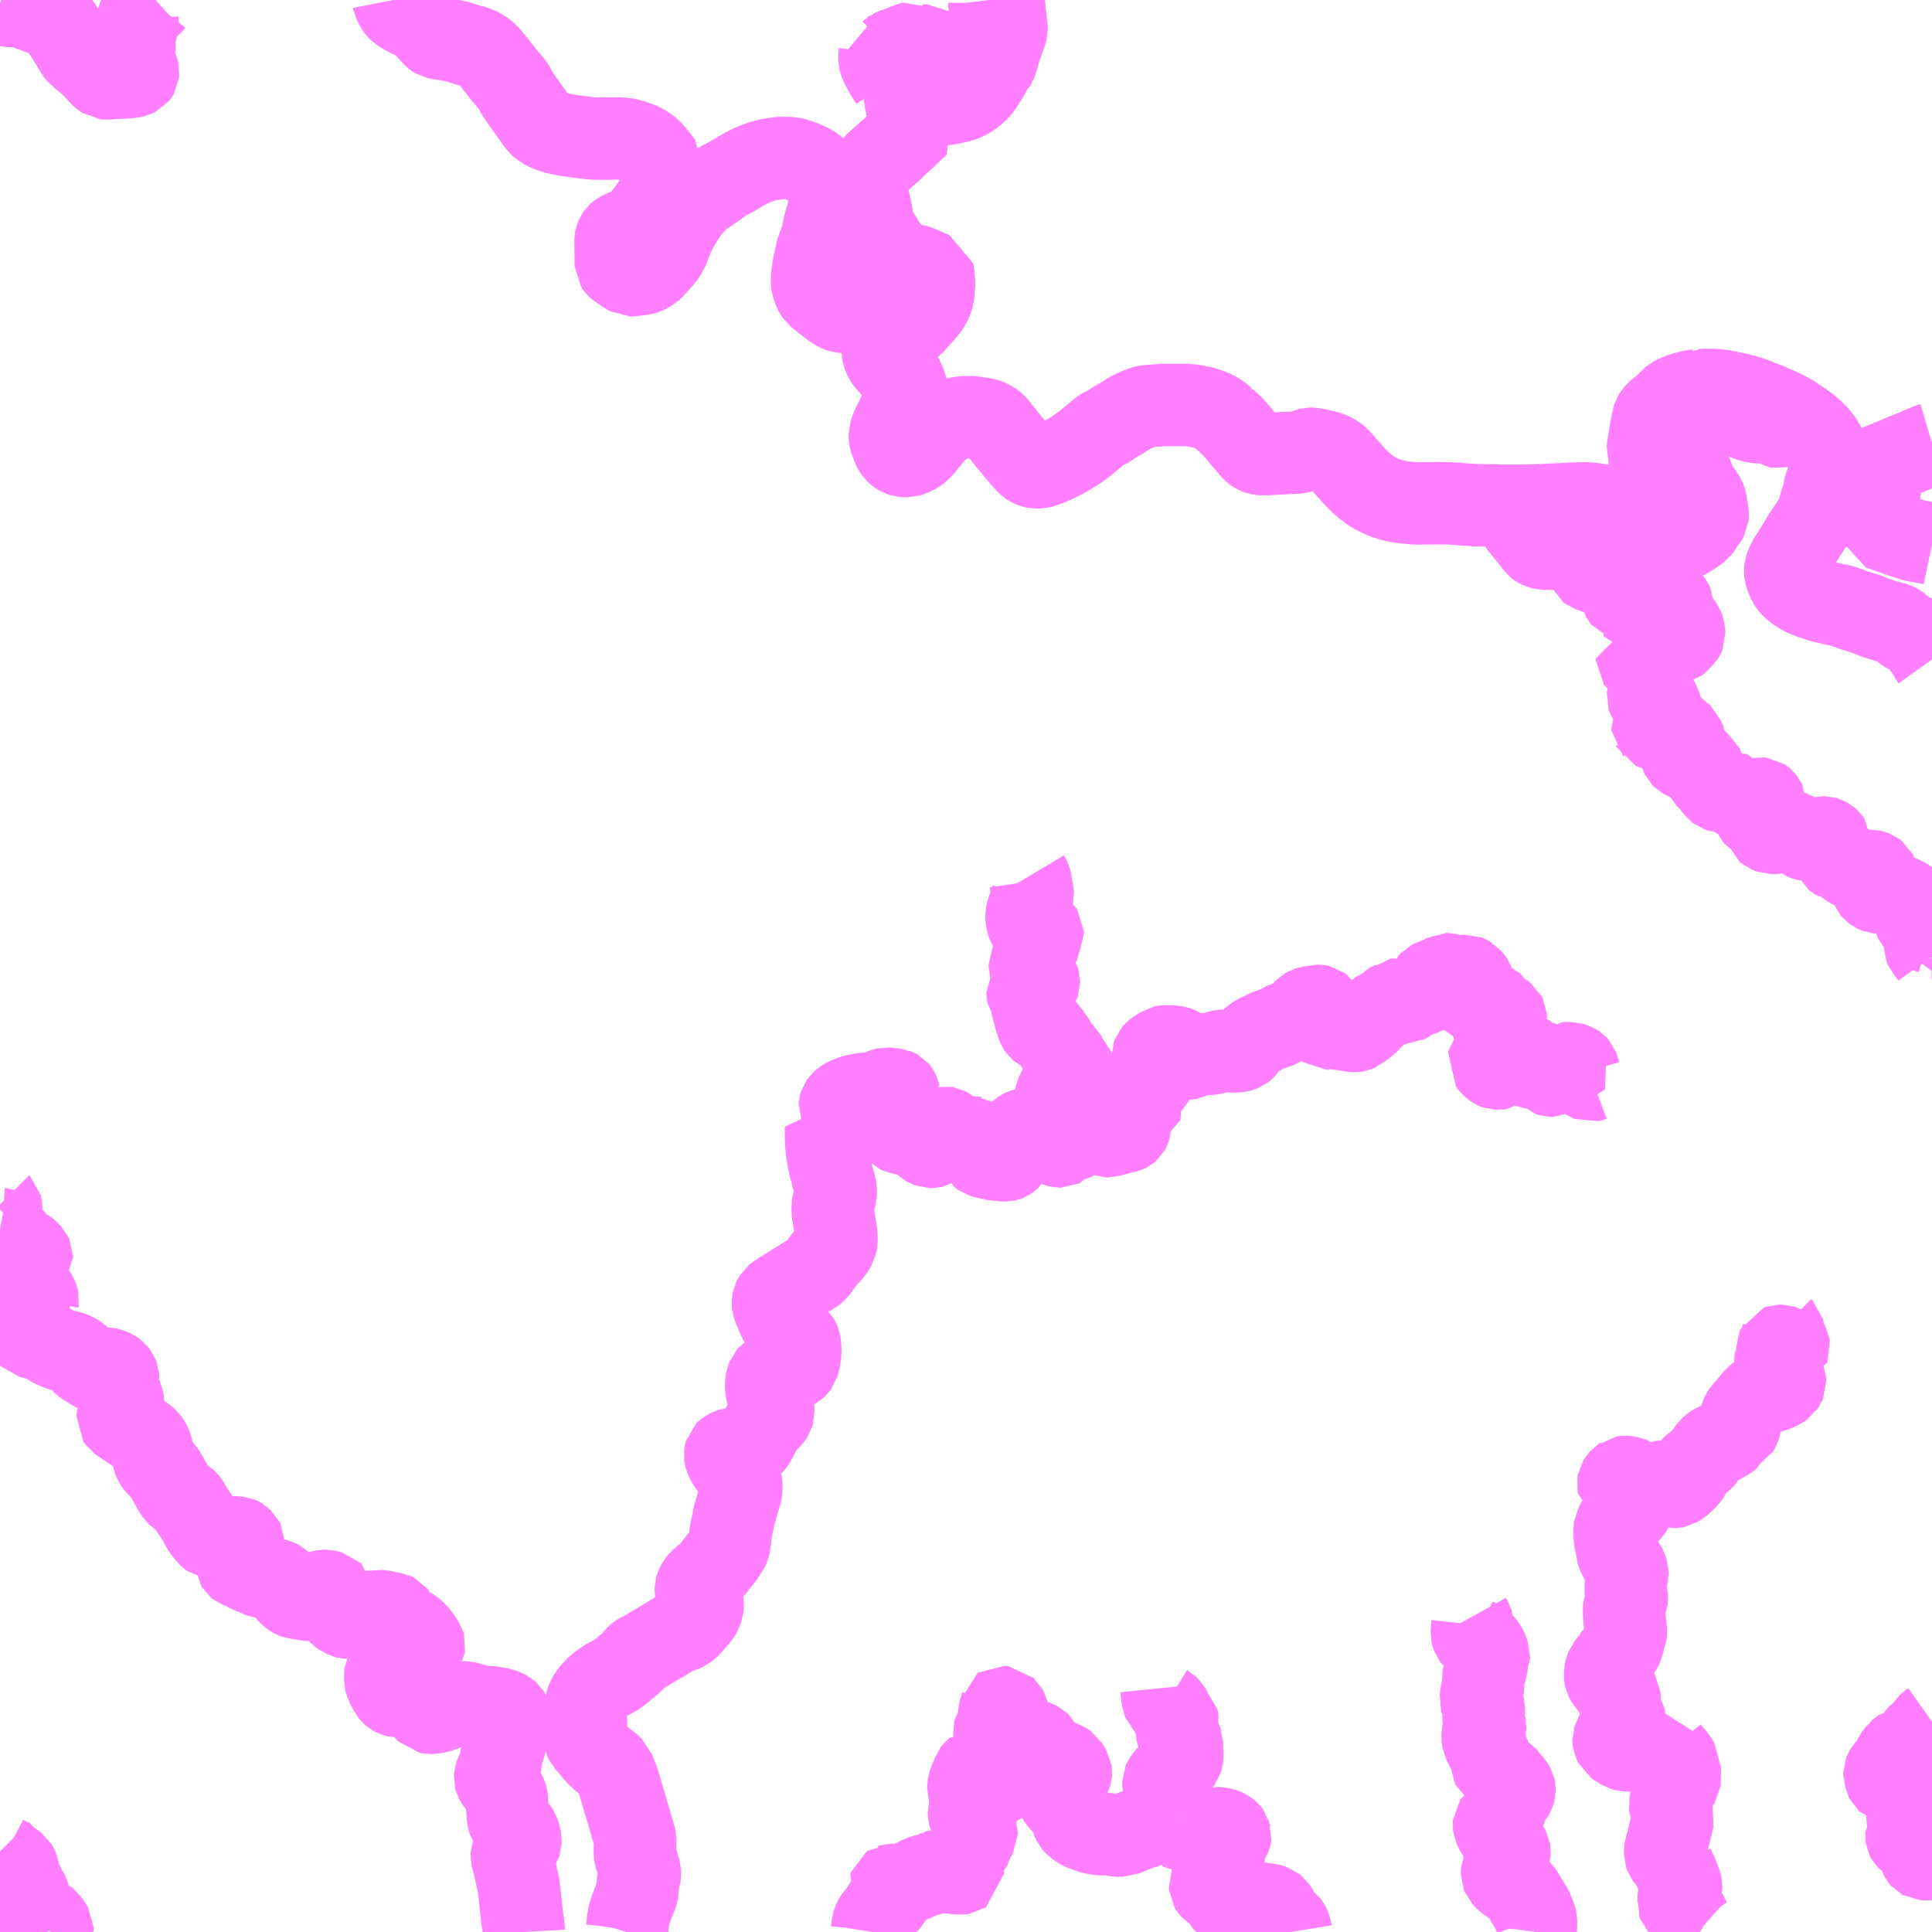<?xml version="1.0" encoding="UTF-8"?>
<svg  xmlns="http://www.w3.org/2000/svg" xmlns:xlink="http://www.w3.org/1999/xlink" xmlns:go="http://purl.org/svgmap/profile" property="N07_001,N07_002,N07_003,N07_004,N07_005,N07_006,N07_007" viewBox="13289.062 -3322.266 17.578 17.578" go:dataArea="13289.0625 -3322.265625 17.578125 17.578125" >
<globalCoordinateSystem srsName="http://purl.org/crs/84" transform="matrix(100.0,0.0,0.0,-100.0,0.0,0.0)" />
<defs>
 <g id="p0" >
  <circle cx="0.0" cy="0.0" r="3" stroke="green" stroke-width="0.75" vector-effect="non-scaling-stroke" />
 </g>
</defs>
<g fill="none" fill-rule="evenodd" stroke="#FF00FF" stroke-width="0.75" opacity="0.5" vector-effect="non-scaling-stroke" stroke-linejoin="bevel" >
<path content="1,高知西南交通（株）,口屋内・竹屋敷・富山方面,5.5,5.0,0.0," xlink:title="1" d="M13294.761,-3304.688L13294.766,-3304.704L13294.769,-3304.723L13294.771,-3304.747L13294.775,-3304.789L13294.783,-3304.832L13294.79,-3304.863L13294.818,-3304.939L13294.831,-3304.974L13294.849,-3305.016L13294.852,-3305.024L13294.859,-3305.045L13294.863,-3305.067L13294.863,-3305.127L13294.867,-3305.145L13294.883,-3305.189L13294.883,-3305.195L13294.885,-3305.205L13294.882,-3305.242L13294.872,-3305.278L13294.853,-3305.342L13294.852,-3305.342L13294.841,-3305.384L13294.838,-3305.409L13294.838,-3305.462L13294.842,-3305.492L13294.841,-3305.525L13294.839,-3305.539L13294.839,-3305.544L13294.838,-3305.55L13294.835,-3305.56L13294.831,-3305.57L13294.821,-3305.608L13294.817,-3305.619L13294.762,-3305.808L13294.727,-3305.924L13294.688,-3306.059L13294.685,-3306.066L13294.658,-3306.134L13294.644,-3306.174L13294.605,-3306.21L13294.594,-3306.218L13294.55,-3306.251L13294.51,-3306.286L13294.484,-3306.314L13294.48,-3306.318L13294.468,-3306.332L13294.451,-3306.356L13294.397,-3306.417L13294.386,-3306.437L13294.381,-3306.448L13294.379,-3306.459L13294.38,-3306.475L13294.389,-3306.519L13294.392,-3306.546L13294.394,-3306.587L13294.394,-3306.591L13294.392,-3306.615L13294.39,-3306.666L13294.391,-3306.706L13294.394,-3306.743L13294.398,-3306.773L13294.402,-3306.79L13294.41,-3306.812L13294.425,-3306.837L13294.447,-3306.868L13294.49,-3306.913L13294.512,-3306.933L13294.523,-3306.941L13294.534,-3306.948L13294.56,-3306.968L13294.635,-3307.01L13294.662,-3307.025L13294.683,-3307.039L13294.714,-3307.062L13294.729,-3307.074L13294.755,-3307.096L13294.781,-3307.117L13294.795,-3307.129L13294.808,-3307.14L13294.819,-3307.152L13294.845,-3307.186L13294.861,-3307.201L13294.875,-3307.211L13294.887,-3307.218L13294.915,-3307.23L13294.935,-3307.243L13295.082,-3307.331L13295.093,-3307.337L13295.1,-3307.341L13295.163,-3307.38L13295.187,-3307.395L13295.202,-3307.403L13295.212,-3307.408L13295.245,-3307.42L13295.277,-3307.429L13295.298,-3307.438L13295.309,-3307.447L13295.341,-3307.475L13295.396,-3307.539L13295.418,-3307.566L13295.428,-3307.579L13295.439,-3307.598L13295.449,-3307.624L13295.453,-3307.636L13295.455,-3307.658L13295.453,-3307.679L13295.451,-3307.69L13295.44,-3307.714L13295.43,-3307.73L13295.414,-3307.751L13295.401,-3307.771L13295.394,-3307.789L13295.392,-3307.801L13295.392,-3307.815L13295.396,-3307.829L13295.404,-3307.846L13295.418,-3307.867L13295.435,-3307.886L13295.478,-3307.922L13295.497,-3307.936L13295.514,-3307.952L13295.553,-3307.997L13295.556,-3308.001L13295.567,-3308.015L13295.569,-3308.019L13295.588,-3308.044L13295.597,-3308.055L13295.635,-3308.102L13295.665,-3308.139L13295.675,-3308.149L13295.684,-3308.172L13295.696,-3308.208L13295.706,-3308.242L13295.705,-3308.272L13295.705,-3308.278L13295.709,-3308.319L13295.729,-3308.415L13295.731,-3308.428L13295.731,-3308.431L13295.739,-3308.467L13295.741,-3308.481L13295.745,-3308.494L13295.756,-3308.526L13295.78,-3308.617L13295.787,-3308.635L13295.799,-3308.674L13295.805,-3308.702L13295.807,-3308.742L13295.806,-3308.76L13295.803,-3308.784L13295.794,-3308.812L13295.785,-3308.83L13295.773,-3308.848L13295.729,-3308.901L13295.702,-3308.935L13295.683,-3308.964L13295.665,-3308.999L13295.661,-3309.014L13295.659,-3309.031L13295.661,-3309.045L13295.663,-3309.052L13295.667,-3309.056L13295.669,-3309.058L13295.68,-3309.067L13295.699,-3309.076L13295.714,-3309.08L13295.734,-3309.082L13295.787,-3309.081L13295.795,-3309.08L13295.812,-3309.08L13295.819,-3309.079L13295.84,-3309.082L13295.855,-3309.088L13295.872,-3309.096L13295.882,-3309.102L13295.9,-3309.118L13295.917,-3309.137L13295.926,-3309.15L13295.943,-3309.18L13295.974,-3309.243L13295.983,-3309.259L13296.003,-3309.291L13296.034,-3309.328L13296.066,-3309.359L13296.074,-3309.367L13296.081,-3309.376L13296.093,-3309.395L13296.099,-3309.415L13296.097,-3309.453L13296.094,-3309.472L13296.088,-3309.492L13296.058,-3309.55L13296.047,-3309.575L13296.039,-3309.601L13296.036,-3309.619L13296.033,-3309.644L13296.034,-3309.689L13296.038,-3309.718L13296.044,-3309.731L13296.047,-3309.739L13296.056,-3309.749L13296.083,-3309.767L13296.109,-3309.776L13296.128,-3309.781L13296.147,-3309.785L13296.207,-3309.791L13296.23,-3309.796L13296.25,-3309.802L13296.281,-3309.813L13296.297,-3309.822L13296.311,-3309.834L13296.321,-3309.848L13296.325,-3309.862L13296.332,-3309.886L13296.339,-3309.925L13296.343,-3309.956L13296.343,-3310.012L13296.336,-3310.055L13296.332,-3310.066L13296.323,-3310.082L13296.313,-3310.091L13296.282,-3310.112L13296.242,-3310.143L13296.214,-3310.167L13296.198,-3310.183L13296.183,-3310.201L13296.165,-3310.231L13296.136,-3310.291L13296.123,-3310.326L13296.114,-3310.342L13296.109,-3310.355L13296.095,-3310.394L13296.094,-3310.402L13296.095,-3310.423L13296.098,-3310.44L13296.104,-3310.452L13296.112,-3310.465L13296.133,-3310.482L13296.188,-3310.517L13296.269,-3310.568L13296.368,-3310.63L13296.382,-3310.638L13296.404,-3310.652L13296.422,-3310.662L13296.46,-3310.684L13296.47,-3310.692L13296.488,-3310.708L13296.508,-3310.732L13296.538,-3310.775L13296.558,-3310.804L13296.617,-3310.868L13296.634,-3310.889L13296.651,-3310.913L13296.665,-3310.938L13296.669,-3310.954L13296.672,-3310.969L13296.673,-3310.992L13296.672,-3311.009L13296.672,-3311.028L13296.667,-3311.063L13296.661,-3311.101L13296.644,-3311.206L13296.643,-3311.21L13296.638,-3311.242L13296.638,-3311.288L13296.643,-3311.316L13296.658,-3311.37L13296.666,-3311.4L13296.666,-3311.426L13296.666,-3311.434L13296.664,-3311.453L13296.66,-3311.474L13296.645,-3311.528L13296.642,-3311.537L13296.639,-3311.549L13296.637,-3311.559L13296.611,-3311.657L13296.598,-3311.72L13296.595,-3311.737L13296.59,-3311.765L13296.58,-3311.849L13296.577,-3311.93L13296.578,-3311.936L13296.578,-3311.946L13296.578,-3311.953L13296.577,-3311.961L13296.576,-3311.969L13296.577,-3311.98L13296.586,-3311.974L13296.604,-3311.972L13296.619,-3311.97L13296.657,-3311.97L13296.674,-3311.97L13296.696,-3311.977L13296.708,-3311.983L13296.729,-3311.991L13296.736,-3311.991L13296.752,-3311.995L13296.763,-3311.999L13296.769,-3312.004L13296.775,-3312.014L13296.776,-3312.031L13296.779,-3312.037L13296.804,-3312.064L13296.81,-3312.074L13296.81,-3312.08L13296.808,-3312.087L13296.799,-3312.104L13296.795,-3312.121L13296.79,-3312.13L13296.774,-3312.14L13296.75,-3312.152L13296.738,-3312.162L13296.722,-3312.172L13296.708,-3312.184L13296.702,-3312.198L13296.703,-3312.211L13296.706,-3312.221L13296.716,-3312.235L13296.737,-3312.253L13296.763,-3312.269L13296.789,-3312.28L13296.81,-3312.289L13296.847,-3312.3L13296.866,-3312.305L13296.884,-3312.312L13296.936,-3312.313L13296.992,-3312.312L13297.026,-3312.321L13297.033,-3312.323L13297.09,-3312.35L13297.112,-3312.359L13297.125,-3312.362L13297.148,-3312.36L13297.167,-3312.357L13297.207,-3312.355L13297.218,-3312.35L13297.229,-3312.344L13297.234,-3312.338L13297.238,-3312.329L13297.239,-3312.323L13297.244,-3312.304L13297.249,-3312.297L13297.255,-3312.29L13297.263,-3312.281L13297.263,-3312.276L13297.263,-3312.273L13297.245,-3312.236L13297.244,-3312.23L13297.244,-3312.224L13297.248,-3312.218L13297.257,-3312.209L13297.26,-3312.205L13297.26,-3312.201L13297.257,-3312.198L13297.248,-3312.19L13297.23,-3312.182L13297.219,-3312.178L13297.214,-3312.174L13297.212,-3312.164L13297.213,-3312.141L13297.214,-3312.135L13297.223,-3312.108L13297.224,-3312.097L13297.219,-3312.082L13297.219,-3312.082L13297.204,-3312.058L13297.199,-3312.047L13297.199,-3312.029L13297.203,-3312.017L13297.208,-3312.007L13297.222,-3311.974L13297.231,-3311.965L13297.244,-3311.959L13297.279,-3311.952L13297.307,-3311.947L13297.325,-3311.942L13297.353,-3311.93L13297.375,-3311.921L13297.383,-3311.919L13297.384,-3311.918L13297.4,-3311.913L13297.425,-3311.902L13297.434,-3311.897L13297.449,-3311.887L13297.479,-3311.857L13297.492,-3311.846L13297.504,-3311.839L13297.526,-3311.831L13297.542,-3311.831L13297.55,-3311.833L13297.558,-3311.838L13297.566,-3311.847L13297.576,-3311.858L13297.581,-3311.872L13297.579,-3311.916L13297.583,-3311.928L13297.589,-3311.945L13297.6,-3311.963L13297.615,-3311.981L13297.625,-3311.987L13297.661,-3312.005L13297.667,-3312.006L13297.674,-3312.005L13297.676,-3312.004L13297.694,-3311.988L13297.698,-3311.985L13297.71,-3311.981L13297.735,-3311.973L13297.74,-3311.971L13297.742,-3311.968L13297.751,-3311.951L13297.758,-3311.942L13297.765,-3311.936L13297.798,-3311.918L13297.812,-3311.913L13297.829,-3311.913L13297.867,-3311.919L13297.903,-3311.919L13297.935,-3311.914L13297.94,-3311.914L13297.954,-3311.904L13297.967,-3311.893L13297.971,-3311.882L13297.976,-3311.869L13297.983,-3311.825L13297.98,-3311.805L13297.978,-3311.779L13297.979,-3311.765L13297.983,-3311.757L13297.989,-3311.752L13297.999,-3311.745L13298.005,-3311.743L13298.03,-3311.735L13298.076,-3311.723L13298.079,-3311.723L13298.103,-3311.719L13298.132,-3311.716L13298.167,-3311.712L13298.188,-3311.709L13298.214,-3311.709L13298.223,-3311.711L13298.233,-3311.715L13298.24,-3311.72L13298.246,-3311.726L13298.265,-3311.768L13298.279,-3311.806L13298.279,-3311.816L13298.269,-3311.835L13298.269,-3311.85L13298.275,-3311.865L13298.301,-3311.913L13298.33,-3311.954L13298.348,-3311.972L13298.361,-3311.981L13298.374,-3311.987L13298.431,-3312.002L13298.465,-3312.009L13298.474,-3312.011L13298.517,-3312.02L13298.538,-3312.02L13298.566,-3312.017L13298.579,-3312.016L13298.597,-3312.013"/>
<path content="1,高知西南交通（株）,口屋内・竹屋敷・富山方面,5.5,5.0,0.0," xlink:title="1" d="M13293.828,-3304.688L13293.826,-3304.724L13293.819,-3304.783L13293.815,-3304.797L13293.814,-3304.802L13293.811,-3304.832L13293.804,-3304.896L13293.795,-3304.979L13293.793,-3304.994L13293.788,-3305.044L13293.785,-3305.075L13293.784,-3305.085L13293.779,-3305.117L13293.759,-3305.207L13293.754,-3305.24L13293.718,-3305.377L13293.718,-3305.405L13293.72,-3305.41L13293.728,-3305.422L13293.742,-3305.437L13293.777,-3305.467L13293.785,-3305.477L13293.793,-3305.488L13293.797,-3305.5L13293.797,-3305.524L13293.792,-3305.555L13293.785,-3305.579L13293.779,-3305.596L13293.769,-3305.613L13293.756,-3305.631L13293.728,-3305.653L13293.703,-3305.675L13293.694,-3305.688L13293.69,-3305.702L13293.687,-3305.716L13293.686,-3305.723L13293.685,-3305.729L13293.684,-3305.731L13293.683,-3305.735L13293.677,-3305.817L13293.677,-3305.818L13293.674,-3305.896L13293.671,-3305.917L13293.667,-3305.929L13293.665,-3305.933L13293.654,-3305.953L13293.642,-3305.973L13293.576,-3306.063L13293.57,-3306.074L13293.565,-3306.091L13293.566,-3306.106L13293.571,-3306.119L13293.591,-3306.155L13293.603,-3306.181L13293.613,-3306.212L13293.619,-3306.242L13293.621,-3306.286L13293.627,-3306.311L13293.634,-3306.331L13293.649,-3306.366L13293.657,-3306.405L13293.664,-3306.431L13293.675,-3306.46L13293.693,-3306.5L13293.697,-3306.523L13293.702,-3306.593L13293.706,-3306.62L13293.706,-3306.65L13293.702,-3306.664L13293.693,-3306.678L13293.677,-3306.692L13293.662,-3306.7L13293.654,-3306.704L13293.641,-3306.709L13293.62,-3306.715L13293.591,-3306.723L13293.548,-3306.73L13293.522,-3306.733L13293.478,-3306.734L13293.445,-3306.739L13293.442,-3306.739L13293.39,-3306.751L13293.317,-3306.772L13293.293,-3306.776L13293.263,-3306.777L13293.24,-3306.771L13293.209,-3306.759L13293.136,-3306.728L13293.093,-3306.707L13293.062,-3306.696L13293.033,-3306.689L13292.998,-3306.682L13292.973,-3306.682L13292.953,-3306.686L13292.941,-3306.698L13292.912,-3306.731L13292.896,-3306.747L13292.869,-3306.771L13292.842,-3306.79L13292.799,-3306.813L13292.767,-3306.826L13292.755,-3306.83L13292.726,-3306.831L13292.686,-3306.831L13292.669,-3306.835L13292.65,-3306.841L13292.637,-3306.848L13292.628,-3306.856L13292.613,-3306.874L13292.608,-3306.885L13292.597,-3306.906L13292.582,-3306.936L13292.571,-3306.963L13292.567,-3306.978L13292.567,-3307.015L13292.569,-3307.034L13292.571,-3307.065L13292.575,-3307.072L13292.58,-3307.078L13292.611,-3307.096L13292.638,-3307.106L13292.65,-3307.111L13292.667,-3307.117L13292.692,-3307.124L13292.727,-3307.135L13292.745,-3307.141L13292.763,-3307.15L13292.775,-3307.16L13292.795,-3307.178L13292.823,-3307.196L13292.841,-3307.204L13292.85,-3307.212L13292.859,-3307.228L13292.872,-3307.239L13292.893,-3307.25L13292.9,-3307.253L13292.907,-3307.264L13292.914,-3307.279L13292.922,-3307.293L13292.923,-3307.299L13292.921,-3307.306L13292.912,-3307.319L13292.888,-3307.355L13292.864,-3307.387L13292.842,-3307.412L13292.834,-3307.42L13292.811,-3307.438L13292.801,-3307.446L13292.717,-3307.497L13292.683,-3307.519L13292.674,-3307.528L13292.671,-3307.532L13292.668,-3307.538L13292.668,-3307.548L13292.663,-3307.566L13292.66,-3307.577L13292.657,-3307.581L13292.651,-3307.584L13292.644,-3307.585L13292.595,-3307.592L13292.575,-3307.597L13292.558,-3307.603L13292.537,-3307.607L13292.52,-3307.608L13292.507,-3307.606L13292.489,-3307.603L13292.47,-3307.601L13292.389,-3307.601L13292.375,-3307.599L13292.368,-3307.597L13292.337,-3307.587L13292.328,-3307.581L13292.314,-3307.566L13292.304,-3307.558L13292.292,-3307.553L13292.254,-3307.552L13292.227,-3307.548L13292.214,-3307.549L13292.21,-3307.55L13292.193,-3307.559L13292.178,-3307.569L13292.159,-3307.579L13292.153,-3307.583L13292.149,-3307.587L13292.139,-3307.611L13292.134,-3307.622L13292.128,-3307.629L13292.114,-3307.644L13292.099,-3307.672L13292.091,-3307.695L13292.092,-3307.712L13292.096,-3307.727L13292.097,-3307.74L13292.093,-3307.748L13292.087,-3307.759L13292.084,-3307.776L13292.081,-3307.779L13292.077,-3307.78L13292.054,-3307.786L13292.038,-3307.789L13292.026,-3307.792L13292.007,-3307.792L13291.998,-3307.79L13291.983,-3307.785L13291.973,-3307.781L13291.948,-3307.762L13291.942,-3307.756L13291.924,-3307.724L13291.921,-3307.719L13291.917,-3307.716L13291.91,-3307.713L13291.904,-3307.711L13291.897,-3307.71L13291.865,-3307.71L13291.856,-3307.711L13291.847,-3307.713L13291.789,-3307.724L13291.752,-3307.728L13291.736,-3307.734L13291.724,-3307.741L13291.693,-3307.766L13291.685,-3307.775L13291.674,-3307.791L13291.644,-3307.843L13291.636,-3307.851L13291.625,-3307.861L13291.614,-3307.87L13291.603,-3307.881L13291.594,-3307.886L13291.581,-3307.89L13291.563,-3307.894L13291.539,-3307.896L13291.506,-3307.904L13291.495,-3307.909L13291.479,-3307.913L13291.438,-3307.921L13291.426,-3307.925L13291.409,-3307.932L13291.391,-3307.943L13291.376,-3307.949L13291.344,-3307.959L13291.333,-3307.963L13291.321,-3307.97L13291.304,-3307.984L13291.282,-3308.001L13291.268,-3308.007L13291.238,-3308.008L13291.227,-3308.012L13291.222,-3308.016L13291.218,-3308.023L13291.217,-3308.031L13291.218,-3308.038L13291.22,-3308.07L13291.226,-3308.076L13291.234,-3308.082L13291.252,-3308.101L13291.263,-3308.118L13291.272,-3308.14L13291.273,-3308.161L13291.275,-3308.169L13291.291,-3308.198L13291.292,-3308.213L13291.289,-3308.218L13291.287,-3308.221L13291.271,-3308.236L13291.265,-3308.25L13291.259,-3308.261L13291.252,-3308.268L13291.247,-3308.271L13291.235,-3308.276L13291.225,-3308.277L13291.204,-3308.28L13291.162,-3308.28L13291.103,-3308.276L13291.066,-3308.271L13291.051,-3308.269L13291.034,-3308.269L13291.011,-3308.269L13290.989,-3308.272L13290.98,-3308.279L13290.958,-3308.299L13290.927,-3308.338L13290.904,-3308.37L13290.855,-3308.459L13290.835,-3308.492L13290.817,-3308.515L13290.806,-3308.531L13290.794,-3308.55L13290.781,-3308.579L13290.772,-3308.593L13290.757,-3308.61L13290.742,-3308.623L13290.703,-3308.65L13290.675,-3308.669L13290.673,-3308.671L13290.671,-3308.674L13290.647,-3308.71L13290.606,-3308.782L13290.601,-3308.791L13290.579,-3308.832L13290.548,-3308.883L13290.547,-3308.884L13290.538,-3308.894L13290.528,-3308.902L13290.496,-3308.93L13290.479,-3308.951L13290.47,-3308.964L13290.459,-3308.992L13290.455,-3309.009L13290.45,-3309.051L13290.448,-3309.056L13290.447,-3309.068L13290.444,-3309.084L13290.439,-3309.104L13290.429,-3309.128L13290.418,-3309.145L13290.403,-3309.165L13290.392,-3309.176L13290.384,-3309.183L13290.373,-3309.191L13290.349,-3309.208L13290.255,-3309.266L13290.213,-3309.295L13290.204,-3309.302L13290.175,-3309.321L13290.17,-3309.324L13290.138,-3309.347L13290.132,-3309.356L13290.133,-3309.37L13290.141,-3309.407L13290.147,-3309.435L13290.154,-3309.448L13290.176,-3309.477L13290.182,-3309.492L13290.182,-3309.512L13290.178,-3309.539L13290.172,-3309.552L13290.162,-3309.564L13290.128,-3309.598L13290.123,-3309.604L13290.113,-3309.622L13290.105,-3309.643L13290.103,-3309.652L13290.103,-3309.66L13290.109,-3309.67L13290.114,-3309.677L13290.124,-3309.691L13290.135,-3309.712L13290.138,-3309.72L13290.137,-3309.739L13290.128,-3309.763L13290.117,-3309.777L13290.105,-3309.786L13290.089,-3309.796L13290.063,-3309.808L13290.043,-3309.812L13290.025,-3309.813L13290.018,-3309.813L13290,-3309.811L13289.969,-3309.803L13289.941,-3309.793L13289.934,-3309.793L13289.929,-3309.794L13289.907,-3309.805L13289.829,-3309.855L13289.816,-3309.866L13289.815,-3309.867L13289.801,-3309.891L13289.793,-3309.907L13289.787,-3309.915L13289.777,-3309.925L13289.757,-3309.938L13289.727,-3309.954L13289.712,-3309.959L13289.71,-3309.96L13289.679,-3309.97L13289.645,-3309.976L13289.636,-3309.978L13289.591,-3309.994L13289.572,-3310.003L13289.555,-3310.01L13289.534,-3310.021L13289.469,-3310.061L13289.464,-3310.064L13289.439,-3310.071L13289.421,-3310.078L13289.408,-3310.082L13289.381,-3310.092L13289.37,-3310.096L13289.342,-3310.099L13289.334,-3310.101L13289.326,-3310.109L13289.32,-3310.124L13289.32,-3310.148L13289.324,-3310.164L13289.328,-3310.175L13289.335,-3310.187L13289.337,-3310.194L13289.337,-3310.218L13289.326,-3310.271L13289.326,-3310.292L13289.328,-3310.3L13289.327,-3310.316L13289.324,-3310.33L13289.319,-3310.367L13289.318,-3310.374L13289.322,-3310.379L13289.329,-3310.385L13289.338,-3310.388L13289.342,-3310.39L13289.36,-3310.397L13289.366,-3310.4L13289.384,-3310.406L13289.401,-3310.418L13289.407,-3310.427L13289.406,-3310.426L13289.408,-3310.439L13289.405,-3310.452L13289.392,-3310.479L13289.366,-3310.52L13289.343,-3310.557L13289.325,-3310.59L13289.317,-3310.608L13289.287,-3310.698L13289.275,-3310.726L13289.275,-3310.742L13289.278,-3310.752L13289.286,-3310.765L13289.297,-3310.779L13289.322,-3310.799L13289.343,-3310.813L13289.351,-3310.824L13289.351,-3310.839L13289.346,-3310.85L13289.332,-3310.865L13289.315,-3310.883L13289.304,-3310.891L13289.284,-3310.9L13289.255,-3310.914L13289.237,-3310.925L13289.232,-3310.926L13289.226,-3310.929L13289.217,-3310.94L13289.208,-3310.954L13289.195,-3310.981L13289.189,-3310.99L13289.18,-3311L13289.153,-3311.011L13289.135,-3311.019L13289.127,-3311.025L13289.123,-3311.033L13289.122,-3311.058L13289.119,-3311.064L13289.107,-3311.076L13289.091,-3311.081L13289.078,-3311.082L13289.062,-3311.085M13289.062,-3311.261L13289.068,-3311.267L13289.073,-3311.273L13289.073,-3311.29L13289.071,-3311.298L13289.064,-3311.305L13289.062,-3311.307"/>
<path content="1,高知西南交通（株）,口屋内・竹屋敷・富山方面,5.5,5.0,0.0," xlink:title="1" d="M13298.597,-3312.013L13298.595,-3312.004L13298.594,-3311.995L13298.593,-3311.978L13298.587,-3311.953L13298.585,-3311.946L13298.577,-3311.907L13298.577,-3311.893L13298.578,-3311.89L13298.585,-3311.883L13298.588,-3311.88L13298.621,-3311.865L13298.656,-3311.851L13298.688,-3311.838L13298.699,-3311.835L13298.713,-3311.835L13298.721,-3311.839L13298.73,-3311.85L13298.741,-3311.869L13298.753,-3311.881L13298.769,-3311.89L13298.783,-3311.893L13298.817,-3311.894L13298.832,-3311.898L13298.848,-3311.905L13298.853,-3311.91L13298.858,-3311.918L13298.858,-3311.935L13298.848,-3311.966L13298.85,-3311.974L13298.879,-3312.023L13298.881,-3312.025L13298.894,-3312.036L13298.903,-3312.039L13298.925,-3312.039L13298.951,-3312.034L13298.974,-3312.029L13299.002,-3312.025L13299.019,-3312.021L13299.036,-3312.012L13299.069,-3311.999L13299.079,-3311.991L13299.087,-3311.98L13299.103,-3311.956L13299.117,-3311.934L13299.121,-3311.93L13299.126,-3311.928L13299.132,-3311.928L13299.137,-3311.928L13299.147,-3311.931L13299.159,-3311.932L13299.217,-3311.948L13299.243,-3311.953L13299.253,-3311.955L13299.263,-3311.961L13299.274,-3311.964L13299.283,-3311.965L13299.296,-3311.967L13299.314,-3311.971L13299.322,-3311.975L13299.331,-3311.983L13299.34,-3311.999L13299.346,-3312.017L13299.346,-3312.036L13299.34,-3312.053L13299.328,-3312.069L13299.309,-3312.082L13299.294,-3312.095L13299.286,-3312.107L13299.282,-3312.123L13299.283,-3312.144L13299.289,-3312.159L13299.296,-3312.168L13299.305,-3312.178L13299.315,-3312.185L13299.331,-3312.193L13299.348,-3312.198L13299.373,-3312.198L13299.421,-3312.191L13299.427,-3312.19L13299.435,-3312.19L13299.442,-3312.191L13299.446,-3312.193L13299.447,-3312.196L13299.445,-3312.205L13299.441,-3312.221L13299.433,-3312.294L13299.435,-3312.315L13299.439,-3312.336L13299.447,-3312.351L13299.448,-3312.354L13299.455,-3312.364L13299.466,-3312.373L13299.481,-3312.38L13299.496,-3312.385L13299.505,-3312.389L13299.521,-3312.399L13299.546,-3312.423L13299.552,-3312.434L13299.559,-3312.452L13299.564,-3312.472L13299.567,-3312.491L13299.568,-3312.51L13299.568,-3312.536L13299.563,-3312.577L13299.561,-3312.603L13299.556,-3312.617L13299.55,-3312.642L13299.55,-3312.662L13299.556,-3312.678L13299.569,-3312.693L13299.579,-3312.701L13299.644,-3312.743L13299.654,-3312.745L13299.664,-3312.746L13299.725,-3312.745L13299.731,-3312.744L13299.745,-3312.743L13299.778,-3312.735L13299.788,-3312.731L13299.796,-3312.726L13299.803,-3312.717L13299.807,-3312.708L13299.816,-3312.678L13299.821,-3312.66L13299.828,-3312.65L13299.838,-3312.642L13299.847,-3312.637L13299.859,-3312.634L13299.87,-3312.635L13299.88,-3312.637L13299.891,-3312.642L13299.903,-3312.647L13299.914,-3312.65L13299.927,-3312.655L13299.964,-3312.667L13299.975,-3312.669L13299.99,-3312.672L13300.006,-3312.675L13300.033,-3312.675L13300.067,-3312.678L13300.087,-3312.68L13300.106,-3312.684L13300.117,-3312.687L13300.131,-3312.692L13300.147,-3312.697L13300.148,-3312.697L13300.161,-3312.701L13300.177,-3312.704L13300.191,-3312.705L13300.202,-3312.705L13300.206,-3312.705L13300.224,-3312.704L13300.276,-3312.7L13300.301,-3312.7L13300.322,-3312.701L13300.333,-3312.702L13300.34,-3312.704L13300.351,-3312.707L13300.366,-3312.713L13300.378,-3312.722L13300.386,-3312.729L13300.394,-3312.738L13300.403,-3312.752L13300.403,-3312.753L13300.407,-3312.759L13300.414,-3312.767L13300.442,-3312.796L13300.444,-3312.8L13300.452,-3312.809L13300.462,-3312.818L13300.497,-3312.844L13300.506,-3312.848L13300.557,-3312.868L13300.582,-3312.883L13300.597,-3312.891L13300.652,-3312.91L13300.66,-3312.911L13300.662,-3312.913L13300.674,-3312.916L13300.696,-3312.925L13300.733,-3312.949L13300.753,-3312.958L13300.776,-3312.966L13300.799,-3312.974L13300.818,-3312.981L13300.839,-3312.991L13300.873,-3313.011L13300.89,-3313.026L13300.899,-3313.038L13300.927,-3313.072L13300.94,-3313.085L13300.944,-3313.087L13300.946,-3313.089L13300.96,-3313.097L13300.975,-3313.101L13301.013,-3313.105L13301.031,-3313.109L13301.052,-3313.115L13301.063,-3313.115L13301.073,-3313.113L13301.077,-3313.11L13301.08,-3313.106L13301.092,-3313.077L13301.096,-3313.059L13301.098,-3313.032L13301.097,-3312.989L13301.103,-3312.976L13301.11,-3312.962L13301.117,-3312.933L13301.121,-3312.919L13301.124,-3312.915L13301.135,-3312.907L13301.148,-3312.907L13301.148,-3312.908L13301.156,-3312.91L13301.17,-3312.912L13301.194,-3312.912L13301.216,-3312.907L13301.25,-3312.906L13301.341,-3312.891L13301.37,-3312.887L13301.372,-3312.886L13301.377,-3312.885L13301.393,-3312.885L13301.399,-3312.886L13301.42,-3312.895L13301.458,-3312.927L13301.471,-3312.935L13301.488,-3312.946L13301.495,-3312.951L13301.523,-3312.98L13301.533,-3312.998L13301.544,-3313.008L13301.559,-3313.017L13301.579,-3313.033L13301.596,-3313.051L13301.608,-3313.066L13301.618,-3313.074L13301.648,-3313.087L13301.662,-3313.095L13301.679,-3313.108L13301.689,-3313.118L13301.7,-3313.13L13301.709,-3313.135L13301.715,-3313.138L13301.72,-3313.14L13301.738,-3313.153L13301.746,-3313.162L13301.756,-3313.172L13301.766,-3313.173L13301.779,-3313.17L13301.787,-3313.167L13301.81,-3313.165L13301.818,-3313.161L13301.829,-3313.146L13301.832,-3313.142L13301.837,-3313.14L13301.845,-3313.14L13301.861,-3313.149L13301.871,-3313.158L13301.881,-3313.172L13301.897,-3313.181L13301.916,-3313.188L13301.94,-3313.195L13301.959,-3313.203L13301.985,-3313.215L13302,-3313.218L13302.013,-3313.223L13302.025,-3313.23L13302.046,-3313.247L13302.053,-3313.256L13302.056,-3313.26L13302.059,-3313.271L13302.059,-3313.287L13302.061,-3313.295L13302.061,-3313.3L13302.064,-3313.312L13302.069,-3313.327L13302.077,-3313.336L13302.091,-3313.343L13302.115,-3313.351L13302.121,-3313.352L13302.137,-3313.354L13302.155,-3313.357L13302.177,-3313.363L13302.193,-3313.379L13302.199,-3313.385L13302.202,-3313.389L13302.213,-3313.398L13302.222,-3313.403L13302.228,-3313.403L13302.237,-3313.401L13302.247,-3313.395L13302.254,-3313.388L13302.261,-3313.376L13302.267,-3313.369L13302.274,-3313.363L13302.284,-3313.362L13302.3,-3313.365L13302.319,-3313.371L13302.347,-3313.374L13302.373,-3313.384L13302.386,-3313.386L13302.405,-3313.387L13302.418,-3313.382L13302.432,-3313.374L13302.463,-3313.338L13302.47,-3313.328L13302.474,-3313.314L13302.473,-3313.298L13302.467,-3313.286L13302.453,-3313.268L13302.444,-3313.253L13302.443,-3313.213L13302.443,-3313.188L13302.449,-3313.176L13302.457,-3313.168L13302.465,-3313.164L13302.477,-3313.161L13302.501,-3313.157L13302.535,-3313.153L13302.556,-3313.153L13302.574,-3313.155L13302.606,-3313.154L13302.627,-3313.146L13302.63,-3313.143L13302.634,-3313.136L13302.633,-3313.124L13302.63,-3313.117L13302.61,-3313.096L13302.612,-3313.08L13302.62,-3313.074L13302.629,-3313.072L13302.667,-3313.069L13302.682,-3313.066L13302.701,-3313.061L13302.72,-3313.054L13302.748,-3313.035L13302.757,-3313.028L13302.761,-3313.02L13302.763,-3312.99L13302.759,-3312.979L13302.752,-3312.971L13302.726,-3312.954L13302.697,-3312.944L13302.681,-3312.939L13302.68,-3312.938L13302.649,-3312.933L13302.64,-3312.928L13302.635,-3312.921L13302.635,-3312.909L13302.637,-3312.906L13302.65,-3312.893L13302.669,-3312.872L13302.694,-3312.851L13302.706,-3312.835L13302.711,-3312.82L13302.71,-3312.787L13302.706,-3312.751L13302.705,-3312.718L13302.702,-3312.701L13302.694,-3312.679L13302.683,-3312.659L13302.671,-3312.647L13302.668,-3312.644L13302.657,-3312.636L13302.649,-3312.633L13302.629,-3312.63L13302.616,-3312.628L13302.609,-3312.625L13302.605,-3312.62L13302.603,-3312.611L13302.622,-3312.587L13302.626,-3312.582L13302.646,-3312.562L13302.661,-3312.551L13302.676,-3312.544L13302.681,-3312.542L13302.688,-3312.542L13302.691,-3312.541L13302.698,-3312.542L13302.712,-3312.55L13302.718,-3312.558L13302.72,-3312.573L13302.724,-3312.589L13302.73,-3312.6L13302.74,-3312.612L13302.751,-3312.621L13302.765,-3312.626L13302.78,-3312.626L13302.785,-3312.625L13302.796,-3312.621L13302.806,-3312.616L13302.811,-3312.615L13302.817,-3312.618L13302.823,-3312.624L13302.827,-3312.633L13302.829,-3312.642L13302.834,-3312.648L13302.841,-3312.652L13302.862,-3312.659L13302.894,-3312.661L13302.965,-3312.659L13302.978,-3312.655L13302.989,-3312.649L13302.996,-3312.633L13302.995,-3312.608L13302.991,-3312.583L13302.985,-3312.566L13302.984,-3312.552L13302.989,-3312.546L13302.996,-3312.542L13302.999,-3312.542L13303,-3312.542L13303.007,-3312.544L13303.013,-3312.547L13303.017,-3312.553L13303.028,-3312.575L13303.039,-3312.591L13303.05,-3312.597L13303.062,-3312.601L13303.082,-3312.601L13303.102,-3312.595L13303.108,-3312.593L13303.116,-3312.586L13303.121,-3312.581L13303.131,-3312.567L13303.141,-3312.547L13303.15,-3312.52L13303.156,-3312.493L13303.161,-3312.483L13303.165,-3312.479L13303.168,-3312.478L13303.184,-3312.478L13303.201,-3312.486L13303.24,-3312.511L13303.256,-3312.519L13303.269,-3312.523L13303.289,-3312.523L13303.312,-3312.518L13303.321,-3312.517L13303.326,-3312.519L13303.327,-3312.519L13303.329,-3312.523L13303.325,-3312.533L13303.307,-3312.559L13303.303,-3312.57L13303.302,-3312.58L13303.307,-3312.588L13303.316,-3312.592L13303.317,-3312.593L13303.325,-3312.594L13303.35,-3312.594L13303.369,-3312.588L13303.377,-3312.585L13303.398,-3312.576L13303.407,-3312.57L13303.414,-3312.562L13303.42,-3312.546L13303.423,-3312.53L13303.429,-3312.513L13303.434,-3312.496L13303.439,-3312.491L13303.454,-3312.478L13303.46,-3312.474L13303.516,-3312.439L13303.531,-3312.433L13303.541,-3312.435L13303.549,-3312.438"/>
<path content="1,高知西南交通（株）,口屋内・竹屋敷・富山方面,5.5,5.0,0.0," xlink:title="1" d="M13298.597,-3312.013L13298.612,-3312.015L13298.629,-3312.02L13298.644,-3312.022L13298.656,-3312.026L13298.683,-3312.031L13298.694,-3312.035L13298.697,-3312.04L13298.697,-3312.048L13298.693,-3312.056L13298.677,-3312.072L13298.644,-3312.099L13298.626,-3312.115L13298.613,-3312.131L13298.61,-3312.144L13298.609,-3312.151L13298.612,-3312.16L13298.62,-3312.169L13298.65,-3312.195L13298.682,-3312.207L13298.69,-3312.212L13298.692,-3312.226L13298.688,-3312.233L13298.677,-3312.246L13298.665,-3312.264L13298.664,-3312.275L13298.668,-3312.294L13298.682,-3312.331L13298.69,-3312.345L13298.708,-3312.357L13298.729,-3312.363L13298.779,-3312.375L13298.788,-3312.376L13298.802,-3312.38L13298.814,-3312.386L13298.829,-3312.398L13298.841,-3312.412L13298.847,-3312.422L13298.849,-3312.428L13298.854,-3312.468L13298.856,-3312.5L13298.854,-3312.519L13298.85,-3312.532L13298.842,-3312.539L13298.818,-3312.553L13298.809,-3312.559L13298.783,-3312.575L13298.771,-3312.585L13298.765,-3312.593L13298.758,-3312.612L13298.752,-3312.638L13298.752,-3312.642L13298.751,-3312.667L13298.746,-3312.677L13298.719,-3312.699L13298.7,-3312.719L13298.685,-3312.74L13298.656,-3312.789L13298.639,-3312.813L13298.615,-3312.84L13298.607,-3312.852L13298.604,-3312.864L13298.599,-3312.872L13298.591,-3312.88L13298.584,-3312.883L13298.546,-3312.89L13298.534,-3312.895L13298.517,-3312.909L13298.508,-3312.922L13298.497,-3312.95L13298.494,-3312.972L13298.487,-3313.002L13298.481,-3313.022L13298.474,-3313.031L13298.459,-3313.046L13298.455,-3313.053L13298.455,-3313.066L13298.458,-3313.073L13298.465,-3313.084L13298.473,-3313.097L13298.477,-3313.108L13298.478,-3313.12L13298.475,-3313.139L13298.468,-3313.157L13298.463,-3313.165L13298.446,-3313.187L13298.419,-3313.213L13298.413,-3313.222L13298.411,-3313.231L13298.41,-3313.251L13298.418,-3313.263L13298.443,-3313.278L13298.451,-3313.281L13298.479,-3313.284L13298.492,-3313.288L13298.501,-3313.296L13298.509,-3313.308L13298.515,-3313.325L13298.515,-3313.34L13298.511,-3313.353L13298.499,-3313.37L13298.49,-3313.381L13298.484,-3313.389L13298.448,-3313.433L13298.437,-3313.449L13298.431,-3313.467L13298.431,-3313.486L13298.441,-3313.507L13298.48,-3313.565L13298.487,-3313.582L13298.489,-3313.611L13298.498,-3313.645L13298.512,-3313.672L13298.516,-3313.682L13298.52,-3313.711L13298.524,-3313.724L13298.534,-3313.744L13298.55,-3313.776L13298.55,-3313.786L13298.544,-3313.795L13298.535,-3313.802L13298.524,-3313.802L13298.496,-3313.796L13298.478,-3313.796L13298.474,-3313.797L13298.46,-3313.804L13298.438,-3313.822L13298.432,-3313.828L13298.426,-3313.838L13298.41,-3313.87L13298.405,-3313.884L13298.402,-3313.915L13298.402,-3313.92L13298.403,-3313.936L13298.404,-3313.95L13298.408,-3313.973L13298.41,-3313.978L13298.444,-3314.074L13298.453,-3314.105L13298.458,-3314.127L13298.457,-3314.148L13298.45,-3314.176L13298.448,-3314.181L13298.445,-3314.203L13298.442,-3314.228L13298.439,-3314.248L13298.435,-3314.263L13298.429,-3314.276L13298.42,-3314.291"/>
<path content="1,高知西南交通（株）,口屋内線,5.0,0.0,0.0," xlink:title="1" d="M13289.522,-3304.688L13289.524,-3304.691L13289.533,-3304.7L13289.535,-3304.702L13289.542,-3304.71L13289.542,-3304.719L13289.518,-3304.758L13289.489,-3304.796L13289.476,-3304.806L13289.459,-3304.806L13289.415,-3304.794L13289.395,-3304.793L13289.377,-3304.798L13289.363,-3304.811L13289.354,-3304.825L13289.346,-3304.84L13289.341,-3304.85L13289.328,-3304.873L13289.326,-3304.882L13289.323,-3304.906L13289.327,-3304.967L13289.327,-3305.002L13289.324,-3305.021L13289.318,-3305.037L13289.31,-3305.051L13289.294,-3305.069L13289.291,-3305.077L13289.287,-3305.09L13289.279,-3305.111L13289.272,-3305.123L13289.266,-3305.128L13289.257,-3305.132L13289.236,-3305.138L13289.233,-3305.143L13289.233,-3305.15L13289.242,-3305.173L13289.242,-3305.188L13289.228,-3305.232L13289.227,-3305.248L13289.224,-3305.266L13289.219,-3305.279L13289.21,-3305.294L13289.199,-3305.302L13289.169,-3305.32L13289.161,-3305.327L13289.143,-3305.349L13289.135,-3305.358L13289.12,-3305.366L13289.099,-3305.377L13289.084,-3305.394L13289.064,-3305.419L13289.062,-3305.421"/>
<path content="1,高知西南交通（株）,四万十市～黒潮町線,20.5,10.5,0.0," xlink:title="1" d="M13296.992,-3304.688L13296.993,-3304.694L13296.995,-3304.703L13296.996,-3304.713L13296.997,-3304.716L13297.004,-3304.762L13297.012,-3304.789L13297.022,-3304.809L13297.035,-3304.826L13297.058,-3304.846L13297.066,-3304.853L13297.074,-3304.863L13297.079,-3304.873L13297.082,-3304.882L13297.092,-3304.901L13297.098,-3304.914L13297.106,-3304.927L13297.115,-3304.938L13297.131,-3304.952L13297.147,-3304.965L13297.157,-3304.976L13297.163,-3304.987L13297.17,-3305.015L13297.175,-3305.047L13297.175,-3305.071L13297.174,-3305.074L13297.157,-3305.098L13297.154,-3305.103L13297.156,-3305.109L13297.165,-3305.115L13297.167,-3305.115L13297.173,-3305.117L13297.183,-3305.117L13297.188,-3305.114L13297.21,-3305.102L13297.211,-3305.101L13297.216,-3305.099L13297.229,-3305.097L13297.246,-3305.098L13297.266,-3305.107L13297.275,-3305.112L13297.308,-3305.131L13297.326,-3305.139L13297.343,-3305.144L13297.377,-3305.158L13297.421,-3305.179L13297.43,-3305.184L13297.45,-3305.195L13297.458,-3305.198L13297.47,-3305.201L13297.494,-3305.205L13297.514,-3305.209L13297.522,-3305.212L13297.538,-3305.218L13297.561,-3305.229L13297.581,-3305.239L13297.593,-3305.244L13297.594,-3305.245L13297.604,-3305.248L13297.615,-3305.247L13297.628,-3305.243L13297.652,-3305.236L13297.676,-3305.232L13297.706,-3305.23L13297.709,-3305.229L13297.773,-3305.223L13297.815,-3305.222L13297.822,-3305.223L13297.825,-3305.225L13297.825,-3305.227L13297.825,-3305.23L13297.823,-3305.232L13297.81,-3305.253L13297.8,-3305.273L13297.799,-3305.282L13297.8,-3305.289L13297.803,-3305.299L13297.814,-3305.328L13297.818,-3305.335L13297.844,-3305.392L13297.872,-3305.439L13297.889,-3305.463L13297.892,-3305.467L13297.917,-3305.503L13297.92,-3305.528L13297.923,-3305.541L13297.928,-3305.551L13297.94,-3305.565L13297.947,-3305.578L13297.947,-3305.601L13297.942,-3305.615L13297.926,-3305.657L13297.915,-3305.682L13297.913,-3305.686L13297.893,-3305.723L13297.882,-3305.748L13297.879,-3305.76L13297.878,-3305.78L13297.878,-3305.781L13297.88,-3305.788L13297.887,-3305.822L13297.897,-3305.85L13297.909,-3305.882L13297.91,-3305.888L13297.91,-3305.894L13297.909,-3305.897L13297.904,-3305.912L13297.879,-3305.972L13297.873,-3305.995L13297.873,-3306.011L13297.876,-3306.031L13297.883,-3306.052L13297.89,-3306.071L13297.91,-3306.115L13297.922,-3306.149L13297.925,-3306.153L13297.929,-3306.156L13297.935,-3306.155L13297.939,-3306.151L13297.942,-3306.143L13297.943,-3306.112L13297.952,-3306.098L13297.96,-3306.087L13297.96,-3306.076L13297.967,-3306.064L13297.972,-3306.05L13297.966,-3306.02L13297.966,-3306.008L13297.969,-3306.002L13297.98,-3305.991L13297.987,-3305.99L13298.003,-3305.991L13298.028,-3305.996L13298.05,-3306.009L13298.056,-3306.01L13298.069,-3306.007L13298.098,-3306.007L13298.112,-3306.012L13298.121,-3306.017L13298.129,-3306.023L13298.146,-3306.043L13298.154,-3306.063L13298.156,-3306.074L13298.156,-3306.082L13298.15,-3306.098L13298.138,-3306.11L13298.13,-3306.114L13298.126,-3306.116L13298.121,-3306.116L13298.116,-3306.115L13298.102,-3306.097L13298.088,-3306.087L13298.084,-3306.084L13298.081,-3306.084L13298.076,-3306.086L13298.073,-3306.09L13298.066,-3306.109L13298.059,-3306.123L13298.059,-3306.127L13298.06,-3306.131L13298.068,-3306.139L13298.072,-3306.149L13298.07,-3306.167L13298.07,-3306.172L13298.072,-3306.176L13298.074,-3306.177L13298.079,-3306.18L13298.09,-3306.179L13298.102,-3306.174L13298.127,-3306.156L13298.136,-3306.155L13298.147,-3306.158L13298.149,-3306.161L13298.149,-3306.183L13298.15,-3306.186L13298.154,-3306.188L13298.166,-3306.188L13298.176,-3306.186L13298.187,-3306.186L13298.194,-3306.189L13298.197,-3306.193L13298.196,-3306.199L13298.189,-3306.212L13298.188,-3306.217L13298.189,-3306.218L13298.19,-3306.22L13298.192,-3306.222L13298.2,-3306.224L13298.219,-3306.223L13298.226,-3306.224L13298.231,-3306.229L13298.236,-3306.244L13298.24,-3306.248L13298.247,-3306.25L13298.253,-3306.25L13298.265,-3306.249L13298.269,-3306.251L13298.272,-3306.254L13298.273,-3306.257L13298.271,-3306.265L13298.268,-3306.269L13298.255,-3306.274L13298.237,-3306.274L13298.221,-3306.271L13298.204,-3306.272L13298.187,-3306.283L13298.18,-3306.285L13298.165,-3306.287L13298.155,-3306.29L13298.15,-3306.292L13298.144,-3306.304L13298.14,-3306.307L13298.098,-3306.311L13298.086,-3306.316L13298.079,-3306.319L13298.078,-3306.324L13298.084,-3306.332L13298.09,-3306.334L13298.146,-3306.336L13298.165,-3306.334L13298.195,-3306.334L13298.231,-3306.338L13298.26,-3306.343L13298.28,-3306.349L13298.296,-3306.354L13298.302,-3306.359L13298.302,-3306.362L13298.302,-3306.365L13298.296,-3306.372L13298.272,-3306.374L13298.229,-3306.385L13298.178,-3306.4L13298.168,-3306.405L13298.156,-3306.417L13298.132,-3306.445L13298.121,-3306.464L13298.108,-3306.493L13298.106,-3306.508L13298.109,-3306.519L13298.126,-3306.542L13298.132,-3306.553L13298.14,-3306.585L13298.148,-3306.635L13298.155,-3306.677L13298.156,-3306.689L13298.16,-3306.715L13298.165,-3306.727L13298.166,-3306.734L13298.169,-3306.736L13298.202,-3306.733L13298.211,-3306.724L13298.218,-3306.718L13298.228,-3306.699L13298.235,-3306.671L13298.235,-3306.653L13298.231,-3306.635L13298.226,-3306.622L13298.219,-3306.589L13298.218,-3306.561L13298.219,-3306.528L13298.221,-3306.521L13298.225,-3306.517L13298.225,-3306.516L13298.225,-3306.515L13298.312,-3306.483L13298.346,-3306.474L13298.36,-3306.472L13298.395,-3306.462L13298.444,-3306.438L13298.473,-3306.426L13298.494,-3306.418L13298.514,-3306.408L13298.522,-3306.4L13298.526,-3306.392L13298.529,-3306.381L13298.53,-3306.36L13298.526,-3306.342L13298.526,-3306.312L13298.531,-3306.298L13298.536,-3306.29L13298.541,-3306.283L13298.55,-3306.278L13298.562,-3306.274L13298.583,-3306.27L13298.604,-3306.268L13298.647,-3306.26L13298.669,-3306.256L13298.67,-3306.255L13298.685,-3306.251L13298.698,-3306.247L13298.748,-3306.224L13298.761,-3306.216L13298.768,-3306.211L13298.786,-3306.182L13298.805,-3306.15L13298.806,-3306.143L13298.805,-3306.13L13298.799,-3306.107L13298.792,-3306.094L13298.774,-3306.076L13298.736,-3306.051L13298.7,-3306.021L13298.679,-3306.005L13298.671,-3305.993L13298.667,-3305.985L13298.667,-3305.958L13298.669,-3305.953L13298.676,-3305.932L13298.688,-3305.91L13298.699,-3305.893L13298.711,-3305.879L13298.732,-3305.857L13298.758,-3305.833L13298.784,-3305.803L13298.805,-3305.767L13298.815,-3305.744L13298.817,-3305.729L13298.819,-3305.703L13298.825,-3305.689L13298.836,-3305.676L13298.852,-3305.661L13298.861,-3305.654L13298.892,-3305.632L13298.909,-3305.623L13298.951,-3305.608L13298.994,-3305.593L13299.014,-3305.587L13299.031,-3305.582L13299.04,-3305.579L13299.136,-3305.578L13299.15,-3305.577L13299.173,-3305.574L13299.194,-3305.571L13299.228,-3305.565L13299.279,-3305.565L13299.34,-3305.592L13299.414,-3305.621L13299.43,-3305.627L13299.473,-3305.64L13299.569,-3305.674L13299.661,-3305.701L13299.679,-3305.707L13299.7,-3305.713L13299.716,-3305.721L13299.728,-3305.724L13299.74,-3305.728L13299.742,-3305.726L13299.746,-3305.722L13299.766,-3305.713L13299.781,-3305.706"/>
<path content="1,高知西南交通（株）,四万十市～黒潮町線,20.5,10.5,0.0," xlink:title="1" d="M13306.641,-3305.352L13306.621,-3305.352L13306.601,-3305.351L13306.572,-3305.35L13306.556,-3305.351L13306.551,-3305.354L13306.547,-3305.356L13306.541,-3305.363L13306.538,-3305.369L13306.537,-3305.372L13306.538,-3305.376L13306.54,-3305.379L13306.542,-3305.381L13306.546,-3305.383L13306.549,-3305.385L13306.554,-3305.385L13306.562,-3305.385L13306.574,-3305.383L13306.575,-3305.383L13306.583,-3305.382L13306.593,-3305.383L13306.601,-3305.388L13306.606,-3305.399L13306.607,-3305.404L13306.605,-3305.447L13306.601,-3305.465L13306.598,-3305.473L13306.584,-3305.493L13306.579,-3305.499L13306.571,-3305.507L13306.564,-3305.513L13306.556,-3305.518L13306.545,-3305.52L13306.519,-3305.52L13306.492,-3305.516L13306.463,-3305.516L13306.447,-3305.52L13306.432,-3305.527L13306.422,-3305.532L13306.417,-3305.537L13306.414,-3305.54L13306.411,-3305.545L13306.409,-3305.549L13306.408,-3305.556L13306.409,-3305.566L13306.418,-3305.578L13306.437,-3305.593L13306.444,-3305.602L13306.451,-3305.616L13306.453,-3305.622L13306.456,-3305.635L13306.456,-3305.652L13306.453,-3305.661L13306.445,-3305.675L13306.427,-3305.687L13306.425,-3305.695L13306.42,-3305.71L13306.417,-3305.728L13306.417,-3305.754L13306.423,-3305.776L13306.433,-3305.787L13306.474,-3305.823L13306.483,-3305.834L13306.488,-3305.845L13306.489,-3305.87L13306.481,-3305.895L13306.473,-3305.91L13306.46,-3305.924L13306.441,-3305.937L13306.426,-3305.943L13306.4,-3305.948L13306.374,-3305.95L13306.35,-3305.954L13306.341,-3305.958L13306.338,-3305.964L13306.335,-3305.97L13306.334,-3306.031L13306.334,-3306.032L13306.331,-3306.04L13306.325,-3306.051L13306.317,-3306.059L13306.301,-3306.065L13306.267,-3306.066L13306.253,-3306.064L13306.238,-3306.063L13306.228,-3306.067L13306.221,-3306.073L13306.218,-3306.079L13306.216,-3306.096L13306.208,-3306.12L13306.208,-3306.137L13306.211,-3306.145L13306.219,-3306.159L13306.237,-3306.179L13306.248,-3306.19L13306.259,-3306.203L13306.292,-3306.263L13306.311,-3306.295L13306.333,-3306.325L13306.336,-3306.327L13306.338,-3306.331L13306.346,-3306.338L13306.356,-3306.344L13306.369,-3306.347L13306.383,-3306.352L13306.412,-3306.356L13306.444,-3306.365L13306.46,-3306.374L13306.467,-3306.381L13306.475,-3306.392L13306.478,-3306.401L13306.499,-3306.452L13306.509,-3306.469L13306.517,-3306.478L13306.536,-3306.491L13306.556,-3306.503L13306.572,-3306.517L13306.582,-3306.535L13306.592,-3306.552L13306.606,-3306.573L13306.617,-3306.584L13306.641,-3306.601"/>
<path content="1,高知西南交通（株）,四万十市～黒潮町線,20.5,10.5,0.0," xlink:title="1" d="M13299.781,-3305.706L13299.79,-3305.688L13299.808,-3305.645L13299.821,-3305.622L13299.829,-3305.611L13299.84,-3305.605L13299.845,-3305.602L13299.865,-3305.6L13299.961,-3305.6L13299.974,-3305.601L13300.012,-3305.605L13300.053,-3305.614L13300.116,-3305.63L13300.131,-3305.632L13300.149,-3305.632L13300.172,-3305.628L13300.185,-3305.626L13300.2,-3305.621L13300.216,-3305.613L13300.23,-3305.603L13300.246,-3305.59L13300.251,-3305.584L13300.254,-3305.58L13300.255,-3305.575L13300.257,-3305.57L13300.256,-3305.562L13300.255,-3305.556L13300.253,-3305.551L13300.246,-3305.541L13300.228,-3305.527L13300.185,-3305.499L13300.181,-3305.495L13300.178,-3305.491L13300.175,-3305.485L13300.175,-3305.48L13300.175,-3305.465L13300.178,-3305.449L13300.188,-3305.393L13300.194,-3305.359L13300.195,-3305.347L13300.195,-3305.343L13300.194,-3305.337L13300.192,-3305.332L13300.188,-3305.328L13300.18,-3305.322L13300.157,-3305.309L13300.155,-3305.307L13300.15,-3305.292L13300.142,-3305.253L13300.131,-3305.217L13300.125,-3305.198L13300.121,-3305.189L13300.11,-3305.153L13300.105,-3305.145L13300.09,-3305.131L13300.079,-3305.123L13300.073,-3305.117L13300.071,-3305.112L13300.072,-3305.097L13300.075,-3305.092L13300.084,-3305.082L13300.095,-3305.075L13300.114,-3305.068L13300.15,-3305.059L13300.159,-3305.055L13300.171,-3305.044L13300.177,-3305.031L13300.184,-3304.993L13300.192,-3304.972L13300.204,-3304.958L13300.214,-3304.95L13300.238,-3304.932L13300.276,-3304.91L13300.287,-3304.903L13300.319,-3304.886L13300.341,-3304.869L13300.349,-3304.866L13300.373,-3304.866L13300.386,-3304.872L13300.39,-3304.874L13300.391,-3304.876L13300.394,-3304.878L13300.398,-3304.886L13300.414,-3304.914L13300.424,-3304.921L13300.443,-3304.935L13300.448,-3304.941L13300.455,-3304.945L13300.462,-3304.946L13300.483,-3304.95L13300.508,-3304.952L13300.519,-3304.95L13300.559,-3304.943L13300.6,-3304.938L13300.618,-3304.935L13300.647,-3304.926L13300.663,-3304.913L13300.688,-3304.875L13300.707,-3304.831L13300.725,-3304.809L13300.76,-3304.779L13300.777,-3304.763L13300.787,-3304.755L13300.791,-3304.75L13300.796,-3304.738L13300.799,-3304.724L13300.808,-3304.694L13300.809,-3304.688"/>
<path content="1,高知西南交通（株）,四万十市～黒潮町線,20.5,10.5,0.0," xlink:title="1" d="M13299.781,-3305.706L13299.774,-3305.722L13299.768,-3305.744L13299.759,-3305.77L13299.746,-3305.805L13299.702,-3305.864L13299.697,-3305.875L13299.695,-3305.882L13299.697,-3305.902L13299.696,-3305.91L13299.656,-3306.003L13299.649,-3306.029L13299.647,-3306.043L13299.647,-3306.054L13299.651,-3306.063L13299.66,-3306.076L13299.696,-3306.119L13299.716,-3306.142L13299.724,-3306.152L13299.746,-3306.169L13299.76,-3306.181L13299.765,-3306.187L13299.784,-3306.214L13299.812,-3306.252L13299.816,-3306.265L13299.818,-3306.28L13299.819,-3306.315L13299.816,-3306.349L13299.816,-3306.409L13299.81,-3306.425L13299.806,-3306.434L13299.802,-3306.441L13299.801,-3306.445L13299.8,-3306.445L13299.778,-3306.484L13299.773,-3306.497L13299.768,-3306.518L13299.768,-3306.555L13299.77,-3306.577L13299.771,-3306.581L13299.776,-3306.611L13299.774,-3306.626L13299.772,-3306.635L13299.764,-3306.642L13299.746,-3306.65L13299.735,-3306.656L13299.729,-3306.661L13299.723,-3306.673L13299.712,-3306.706L13299.705,-3306.719L13299.686,-3306.738L13299.665,-3306.751L13299.656,-3306.759L13299.653,-3306.768L13299.636,-3306.829L13299.633,-3306.858L13299.632,-3306.877L13299.629,-3306.907"/>
<path content="1,高知西南交通（株）,四万十市～黒潮町線,20.5,10.5,0.0," xlink:title="1" d="M13302.435,-3307.546L13302.456,-3307.508L13302.459,-3307.499L13302.459,-3307.487L13302.457,-3307.468L13302.454,-3307.418L13302.454,-3307.403L13302.458,-3307.383L13302.461,-3307.375L13302.469,-3307.365L13302.483,-3307.356L13302.519,-3307.339L13302.543,-3307.321L13302.547,-3307.317L13302.563,-3307.3L13302.578,-3307.28L13302.589,-3307.261L13302.609,-3307.21L13302.608,-3307.194L13302.595,-3307.164L13302.592,-3307.145L13302.589,-3307.122L13302.587,-3307.11L13302.58,-3307.076L13302.566,-3307.03L13302.559,-3307.01L13302.558,-3307.008L13302.552,-3306.985L13302.555,-3306.959L13302.556,-3306.952L13302.556,-3306.919L13302.554,-3306.908L13302.544,-3306.881L13302.54,-3306.856L13302.534,-3306.802L13302.536,-3306.795L13302.539,-3306.786L13302.542,-3306.775L13302.556,-3306.757L13302.56,-3306.733L13302.563,-3306.722L13302.563,-3306.7L13302.561,-3306.676L13302.56,-3306.672L13302.559,-3306.639L13302.56,-3306.629L13302.566,-3306.608L13302.569,-3306.599L13302.57,-3306.584L13302.57,-3306.567L13302.574,-3306.555L13302.574,-3306.543L13302.57,-3306.528L13302.56,-3306.512L13302.554,-3306.5L13302.552,-3306.492L13302.552,-3306.45L13302.556,-3306.427L13302.593,-3306.352L13302.6,-3306.323L13302.626,-3306.286L13302.632,-3306.249L13302.637,-3306.224L13302.641,-3306.205L13302.642,-3306.191L13302.646,-3306.182L13302.666,-3306.168L13302.69,-3306.157L13302.713,-3306.137L13302.746,-3306.112L13302.763,-3306.099L13302.775,-3306.085L13302.79,-3306.062L13302.809,-3306.044L13302.827,-3306.024L13302.838,-3306.005L13302.842,-3305.987L13302.842,-3305.972L13302.836,-3305.951L13302.821,-3305.924L13302.776,-3305.88L13302.769,-3305.861L13302.767,-3305.828L13302.762,-3305.802L13302.754,-3305.787L13302.74,-3305.76L13302.73,-3305.746L13302.7,-3305.715L13302.68,-3305.7L13302.664,-3305.687L13302.655,-3305.674L13302.654,-3305.663L13302.656,-3305.646L13302.677,-3305.601L13302.782,-3305.458L13302.794,-3305.435L13302.797,-3305.415L13302.796,-3305.402L13302.79,-3305.387L13302.764,-3305.327L13302.737,-3305.262L13302.73,-3305.245L13302.728,-3305.228L13302.728,-3305.212L13302.735,-3305.195L13302.77,-3305.158L13302.835,-3305.115L13302.865,-3305.093L13302.897,-3305.063L13302.924,-3305.022L13302.94,-3304.995L13302.95,-3304.977L13302.977,-3304.932L13302.999,-3304.899L13303.01,-3304.872L13303.033,-3304.813L13303.037,-3304.797L13303.037,-3304.752L13303.034,-3304.702L13303.032,-3304.688"/>
<path content="1,高知西南交通（株）,四万十市～黒潮町線,20.5,10.5,0.0," xlink:title="1" d="M13305.278,-3310.182L13305.283,-3310.177L13305.284,-3310.173L13305.285,-3310.166L13305.288,-3310.151L13305.285,-3310.135L13305.281,-3310.11L13305.283,-3310.09L13305.288,-3310.079L13305.298,-3310.07L13305.32,-3310.05L13305.33,-3310.04L13305.338,-3310.025L13305.34,-3310.012L13305.336,-3310.002L13305.334,-3310.002L13305.328,-3309.997L13305.318,-3309.998L13305.306,-3310.004L13305.296,-3310.011L13305.281,-3310.018L13305.269,-3310.022L13305.251,-3310.022L13305.237,-3310.017L13305.233,-3310.008L13305.233,-3309.99L13305.241,-3309.966L13305.253,-3309.947L13305.271,-3309.923L13305.278,-3309.916L13305.286,-3309.908L13305.289,-3309.901L13305.29,-3309.896L13305.291,-3309.889L13305.284,-3309.88L13305.271,-3309.872L13305.251,-3309.87L13305.239,-3309.865L13305.223,-3309.865L13305.216,-3309.862L13305.208,-3309.856L13305.204,-3309.843L13305.207,-3309.82L13305.215,-3309.778L13305.217,-3309.762L13305.218,-3309.759L13305.226,-3309.749L13305.238,-3309.745L13305.247,-3309.743L13305.266,-3309.742L13305.274,-3309.74L13305.288,-3309.732L13305.296,-3309.722L13305.303,-3309.702L13305.304,-3309.686L13305.298,-3309.672L13305.294,-3309.667L13305.288,-3309.657L13305.274,-3309.647L13305.233,-3309.625L13305.208,-3309.614L13305.174,-3309.604L13305.159,-3309.601L13305.149,-3309.6L13305.106,-3309.591L13305.085,-3309.584L13305.067,-3309.575L13305.039,-3309.555L13305.014,-3309.525L13304.968,-3309.467L13304.927,-3309.425L13304.911,-3309.4L13304.901,-3309.376L13304.899,-3309.363L13304.891,-3309.291L13304.885,-3309.272L13304.877,-3309.259L13304.864,-3309.252L13304.864,-3309.251L13304.847,-3309.249L13304.837,-3309.247L13304.823,-3309.239L13304.814,-3309.231L13304.811,-3309.225L13304.799,-3309.194L13304.793,-3309.182L13304.78,-3309.171L13304.769,-3309.166L13304.758,-3309.159L13304.749,-3309.152L13304.726,-3309.143L13304.692,-3309.134L13304.668,-3309.124L13304.636,-3309.102L13304.621,-3309.088L13304.596,-3309.053L13304.593,-3309.049L13304.567,-3309.006L13304.556,-3308.994L13304.529,-3308.974L13304.496,-3308.949L13304.482,-3308.941L13304.452,-3308.909L13304.443,-3308.895L13304.438,-3308.881L13304.434,-3308.855L13304.431,-3308.848L13304.423,-3308.836L13304.418,-3308.828L13304.405,-3308.815L13304.366,-3308.777L13304.351,-3308.765L13304.343,-3308.76L13304.326,-3308.748L13304.313,-3308.74L13304.303,-3308.738L13304.287,-3308.738L13304.279,-3308.74L13304.262,-3308.747L13304.255,-3308.751L13304.247,-3308.758L13304.234,-3308.778L13304.227,-3308.787L13304.22,-3308.791L13304.212,-3308.792L13304.208,-3308.791L13304.203,-3308.789L13304.199,-3308.786L13304.189,-3308.778L13304.172,-3308.762L13304.166,-3308.758L13304.133,-3308.739L13304.108,-3308.732L13304.087,-3308.732L13304.068,-3308.735L13304.038,-3308.744L13304.012,-3308.755L13303.967,-3308.78L13303.937,-3308.8L13303.915,-3308.812L13303.89,-3308.821L13303.866,-3308.827L13303.843,-3308.829L13303.828,-3308.827L13303.823,-3308.823L13303.815,-3308.818L13303.795,-3308.795L13303.785,-3308.779L13303.783,-3308.767L13303.785,-3308.757L13303.854,-3308.703L13303.872,-3308.686L13303.884,-3308.674L13303.905,-3308.642L13303.917,-3308.616L13303.925,-3308.591L13303.925,-3308.582L13303.921,-3308.565L13303.913,-3308.546L13303.892,-3308.515L13303.88,-3308.503L13303.856,-3308.483L13303.826,-3308.461L13303.802,-3308.441L13303.781,-3308.419L13303.769,-3308.4L13303.755,-3308.375L13303.753,-3308.359L13303.753,-3308.292L13303.755,-3308.264L13303.771,-3308.189L13303.772,-3308.189L13303.773,-3308.181L13303.774,-3308.155L13303.78,-3308.135L13303.79,-3308.108L13303.816,-3308.067L13303.823,-3308.054L13303.849,-3308.011L13303.861,-3307.989L13303.868,-3307.968L13303.868,-3307.941L13303.861,-3307.911L13303.856,-3307.89L13303.854,-3307.847L13303.854,-3307.774L13303.863,-3307.741L13303.864,-3307.727L13303.862,-3307.712L13303.85,-3307.68L13303.839,-3307.649L13303.838,-3307.624L13303.838,-3307.615L13303.838,-3307.607L13303.84,-3307.549L13303.846,-3307.502L13303.85,-3307.479L13303.851,-3307.469L13303.854,-3307.443L13303.855,-3307.414L13303.853,-3307.401L13303.84,-3307.367L13303.834,-3307.333L13303.816,-3307.278L13303.81,-3307.266L13303.804,-3307.258L13303.772,-3307.229L13303.763,-3307.212L13303.753,-3307.187L13303.742,-3307.164L13303.734,-3307.155L13303.717,-3307.144L13303.707,-3307.135L13303.698,-3307.123L13303.691,-3307.112L13303.683,-3307.102L13303.673,-3307.077L13303.665,-3307.042L13303.665,-3307.014L13303.668,-3307L13303.674,-3306.989L13303.689,-3306.959L13303.707,-3306.942L13303.721,-3306.93L13303.763,-3306.902L13303.786,-3306.88L13303.796,-3306.866L13303.796,-3306.783L13303.8,-3306.755L13303.81,-3306.709L13303.812,-3306.683L13303.819,-3306.665L13303.824,-3306.659L13303.831,-3306.649L13303.84,-3306.634L13303.848,-3306.607L13303.848,-3306.591L13303.846,-3306.577L13303.84,-3306.566L13303.826,-3306.547L13303.81,-3306.531L13303.794,-3306.512L13303.767,-3306.487L13303.757,-3306.472L13303.747,-3306.455L13303.745,-3306.447L13303.743,-3306.442L13303.743,-3306.432L13303.746,-3306.413L13303.755,-3306.395L13303.771,-3306.384L13303.829,-3306.348L13303.854,-3306.341L13303.901,-3306.34L13303.913,-3306.341L13303.935,-3306.345L13303.947,-3306.345L13303.971,-3306.342L13303.992,-3306.335L13304.016,-3306.325L13304.031,-3306.323L13304.072,-3306.323L13304.112,-3306.328L13304.18,-3306.332L13304.192,-3306.334L13304.226,-3306.343L13304.243,-3306.347L13304.244,-3306.342L13304.273,-3306.306L13304.283,-3306.294L13304.305,-3306.268L13304.345,-3306.207L13304.344,-3306.188L13304.345,-3306.166L13304.345,-3306.156L13304.343,-3306.096L13304.345,-3306.069L13304.344,-3306.061L13304.339,-3306.053L13304.328,-3306.038L13304.306,-3306.007L13304.287,-3305.975L13304.279,-3305.959L13304.271,-3305.931L13304.269,-3305.925L13304.264,-3305.894L13304.259,-3305.836L13304.257,-3305.828L13304.258,-3305.809L13304.267,-3305.79L13304.271,-3305.78L13304.277,-3305.768L13304.288,-3305.735L13304.264,-3305.637L13304.238,-3305.534L13304.214,-3305.436L13304.212,-3305.416L13304.212,-3305.401L13304.212,-3305.395L13304.218,-3305.378L13304.23,-3305.362L13304.252,-3305.346L13304.276,-3305.333L13304.276,-3305.311L13304.295,-3305.262L13304.322,-3305.209L13304.345,-3305.148L13304.355,-3305.122L13304.357,-3305.113L13304.357,-3305.08L13304.35,-3305.057L13304.341,-3305.031L13304.337,-3305.014L13304.335,-3304.992L13304.335,-3304.962L13304.333,-3304.945L13304.337,-3304.934L13304.371,-3304.9L13304.389,-3304.879L13304.413,-3304.84L13304.431,-3304.801L13304.446,-3304.774L13304.467,-3304.744L13304.481,-3304.727L13304.517,-3304.695L13304.529,-3304.688"/>
<path content="1,（有）北幡観光自動車,大正駅～下落・下津井線,3.0,3.0,3.0," xlink:title="1" d="M13298.186,-3322.266L13298.191,-3322.247L13298.197,-3322.209L13298.211,-3322.071L13298.218,-3322.024L13298.218,-3321.995L13298.213,-3321.974L13298.201,-3321.939L13298.183,-3321.889L13298.163,-3321.833L13298.142,-3321.759L13298.139,-3321.745L13298.135,-3321.735L13298.128,-3321.714L13298.119,-3321.691L13298.102,-3321.663L13298.094,-3321.663L13298.053,-3321.585L13297.998,-3321.497L13297.976,-3321.467L13297.954,-3321.443L13297.927,-3321.419L13297.909,-3321.405L13297.882,-3321.386L13297.85,-3321.367L13297.832,-3321.359L13297.805,-3321.349L13297.725,-3321.331L13297.685,-3321.323L13297.645,-3321.318L13297.618,-3321.318L13297.594,-3321.322L13297.552,-3321.332L13297.503,-3321.346L13297.466,-3321.359L13297.427,-3321.375L13297.394,-3321.391L13297.36,-3321.41L13297.352,-3321.414L13297.344,-3321.416L13297.332,-3321.416L13297.323,-3321.414L13297.314,-3321.41L13297.305,-3321.403L13297.301,-3321.396L13297.299,-3321.386L13297.301,-3321.356L13297.306,-3321.331L13297.314,-3321.298L13297.314,-3321.298L13297.33,-3321.263L13297.398,-3321.144L13297.41,-3321.125L13297.407,-3321.122L13297.296,-3321.018L13297.288,-3321.01L13297.253,-3320.978L13297.216,-3320.944L13297.18,-3320.909L13297.164,-3320.895L13297.155,-3320.888L13297.105,-3320.843L13297.101,-3320.839L13297.044,-3320.79L13297.03,-3320.775L13297.008,-3320.75L13296.981,-3320.712L13296.959,-3320.676L13296.944,-3320.64L13296.939,-3320.62L13296.936,-3320.605L13296.936,-3320.572L13296.94,-3320.543L13296.95,-3320.497L13296.967,-3320.432L13296.989,-3320.33L13296.998,-3320.269L13297.007,-3320.224L13297.011,-3320.211L13297.02,-3320.191L13297.047,-3320.144L13297.111,-3320.04L13297.135,-3320.006L13297.159,-3319.979L13297.162,-3319.974L13297.167,-3319.965L13297.17,-3319.952L13297.174,-3319.936L13297.188,-3319.878L13297.202,-3319.807L13297.205,-3319.785L13297.204,-3319.769L13297.213,-3319.774L13297.219,-3319.779L13297.229,-3319.791L13297.243,-3319.802L13297.265,-3319.815L13297.272,-3319.825L13297.283,-3319.846L13297.288,-3319.851L13297.294,-3319.853L13297.313,-3319.853L13297.351,-3319.849L13297.391,-3319.846L13297.399,-3319.845L13297.41,-3319.842L13297.44,-3319.829L13297.49,-3319.809L13297.503,-3319.802L13297.548,-3319.782L13297.549,-3319.778L13297.555,-3319.74L13297.557,-3319.703L13297.557,-3319.664L13297.553,-3319.631L13297.553,-3319.618L13297.549,-3319.579L13297.54,-3319.548L13297.529,-3319.52L13297.519,-3319.499L13297.498,-3319.467L13297.447,-3319.407L13297.39,-3319.343L13297.364,-3319.313L13297.36,-3319.308L13297.348,-3319.3L13297.317,-3319.287"/>
<path content="1,（有）北幡観光自動車,大正駅～十川橋線,5.0,5.0,0.0," xlink:title="1" d="M13289.062,-3322.239L13289.108,-3322.219L13289.132,-3322.213L13289.179,-3322.211L13289.203,-3322.213L13289.226,-3322.212L13289.234,-3322.21L13289.256,-3322.205L13289.321,-3322.183L13289.354,-3322.172L13289.379,-3322.162L13289.396,-3322.157L13289.445,-3322.138L13289.486,-3322.125L13289.544,-3322.099L13289.558,-3322.091L13289.577,-3322.073L13289.606,-3322.035L13289.61,-3322.029L13289.645,-3321.978L13289.662,-3321.95L13289.7,-3321.891L13289.715,-3321.866L13289.719,-3321.861L13289.729,-3321.843L13289.732,-3321.84L13289.755,-3321.798L13289.77,-3321.779L13289.78,-3321.77L13289.786,-3321.762L13289.826,-3321.733L13289.909,-3321.659L13289.94,-3321.625L13289.971,-3321.589L13289.998,-3321.565L13290.016,-3321.553L13290.026,-3321.552L13290.032,-3321.552L13290.095,-3321.557L13290.152,-3321.559L13290.205,-3321.562L13290.262,-3321.567L13290.288,-3321.573L13290.306,-3321.582L13290.31,-3321.584L13290.314,-3321.589L13290.318,-3321.596L13290.319,-3321.607L13290.316,-3321.622L13290.314,-3321.63L13290.302,-3321.66L13290.298,-3321.669L13290.285,-3321.705L13290.285,-3321.711L13290.283,-3321.733L13290.281,-3321.751L13290.281,-3321.77L13290.283,-3321.809L13290.284,-3321.88L13290.285,-3321.949L13290.287,-3321.968L13290.291,-3321.977L13290.3,-3321.994L13290.312,-3322.026L13290.315,-3322.05L13290.312,-3322.084L13290.314,-3322.097L13290.324,-3322.116L13290.335,-3322.13L13290.362,-3322.157L13290.379,-3322.173L13290.399,-3322.193L13290.452,-3322.242L13290.456,-3322.247L13290.477,-3322.266M13292.64,-3322.266L13292.641,-3322.261L13292.648,-3322.247L13292.654,-3322.23L13292.665,-3322.211L13292.675,-3322.196L13292.686,-3322.181L13292.695,-3322.172L13292.7,-3322.169L13292.716,-3322.157L13292.75,-3322.138L13292.761,-3322.132L13292.799,-3322.112L13292.811,-3322.107L13292.83,-3322.097L13292.869,-3322.079L13292.883,-3322.071L13292.888,-3322.067L13292.9,-3322.056L13292.924,-3322.031L13292.933,-3322.021L13293.013,-3321.934L13293.021,-3321.928L13293.031,-3321.922L13293.041,-3321.92L13293.074,-3321.914L13293.1,-3321.911L13293.196,-3321.893L13293.228,-3321.885L13293.324,-3321.855L13293.384,-3321.839L13293.406,-3321.831L13293.445,-3321.81L13293.474,-3321.791L13293.494,-3321.773L13293.516,-3321.749L13293.555,-3321.702L13293.638,-3321.597L13293.648,-3321.584L13293.727,-3321.489L13293.736,-3321.476L13293.766,-3321.419L13293.787,-3321.388L13293.797,-3321.373L13293.968,-3321.134L13293.99,-3321.115L13294.018,-3321.097L13294.039,-3321.086L13294.068,-3321.074L13294.121,-3321.057L13294.196,-3321.04L13294.276,-3321.028L13294.397,-3321.012L13294.4,-3321.011L13294.438,-3321.008L13294.491,-3321.005L13294.604,-3321.005L13294.622,-3321.006L13294.66,-3321.006L13294.697,-3321.006L13294.701,-3321.006L13294.706,-3321.006L13294.761,-3321L13294.793,-3320.992L13294.826,-3320.983L13294.879,-3320.963L13294.915,-3320.946L13294.949,-3320.924L13294.972,-3320.906L13294.987,-3320.894L13295.009,-3320.868L13295.061,-3320.804L13295.078,-3320.779L13295.077,-3320.767L13295.08,-3320.756L13295.082,-3320.752L13295.085,-3320.74L13295.092,-3320.678L13295.095,-3320.653L13295.099,-3320.615L13295.1,-3320.609L13295.1,-3320.575L13295.096,-3320.559L13295.089,-3320.544L13295.06,-3320.506L13295.035,-3320.46L13295.019,-3320.427L13294.989,-3320.387L13294.977,-3320.367L13294.965,-3320.352L13294.926,-3320.3L13294.899,-3320.267L13294.875,-3320.24L13294.853,-3320.224L13294.8,-3320.192L13294.741,-3320.166L13294.704,-3320.147L13294.69,-3320.138L13294.68,-3320.129L13294.673,-3320.119L13294.665,-3320.099L13294.663,-3320.089L13294.663,-3320.013L13294.663,-3320.01L13294.665,-3319.879L13294.666,-3319.853L13294.67,-3319.847L13294.682,-3319.836L13294.721,-3319.809L13294.74,-3319.795L13294.786,-3319.767L13294.795,-3319.762L13294.812,-3319.762L13294.863,-3319.769L13294.877,-3319.77L13294.916,-3319.775L13294.93,-3319.78L13294.946,-3319.788L13294.968,-3319.8L13294.988,-3319.812L13295,-3319.823L13295.014,-3319.838L13295.048,-3319.876L13295.079,-3319.91L13295.102,-3319.938L13295.112,-3319.952L13295.133,-3319.988L13295.143,-3320.01L13295.175,-3320.094L13295.202,-3320.156L13295.266,-3320.268L13295.289,-3320.307L13295.315,-3320.342L13295.352,-3320.388L13295.382,-3320.422L13295.41,-3320.453L13295.419,-3320.462L13295.454,-3320.486L13295.551,-3320.552L13295.568,-3320.565L13295.624,-3320.604L13295.655,-3320.627L13295.671,-3320.639L13295.69,-3320.645L13295.711,-3320.655L13295.751,-3320.678L13295.831,-3320.726L13295.879,-3320.751L13295.918,-3320.768L13295.95,-3320.781L13295.994,-3320.797L13295.998,-3320.798L13296.033,-3320.808L13296.071,-3320.815L13296.142,-3320.826L13296.174,-3320.829L13296.237,-3320.828L13296.272,-3320.824L13296.294,-3320.819L13296.324,-3320.81L13296.351,-3320.801L13296.406,-3320.778L13296.441,-3320.76L13296.465,-3320.746L13296.478,-3320.734L13296.492,-3320.719L13296.567,-3320.62L13296.604,-3320.575L13296.604,-3320.551L13296.605,-3320.548L13296.616,-3320.476L13296.617,-3320.449L13296.617,-3320.441L13296.607,-3320.385L13296.601,-3320.36L13296.591,-3320.321L13296.589,-3320.312L13296.56,-3320.207L13296.56,-3320.204L13296.559,-3320.201L13296.556,-3320.184L13296.542,-3320.117L13296.536,-3320.082L13296.526,-3320.061L13296.509,-3320.029L13296.504,-3320.019L13296.499,-3319.996L13296.488,-3319.954L13296.484,-3319.937L13296.482,-3319.926L13296.466,-3319.849L13296.461,-3319.824L13296.461,-3319.819L13296.458,-3319.803L13296.455,-3319.785L13296.453,-3319.771L13296.45,-3319.713L13296.451,-3319.694L13296.454,-3319.675L13296.464,-3319.641L13296.469,-3319.628L13296.481,-3319.604L13296.494,-3319.585L13296.559,-3319.532L13296.562,-3319.531L13296.593,-3319.506L13296.642,-3319.469L13296.68,-3319.445L13296.701,-3319.435L13296.717,-3319.43L13296.744,-3319.428L13296.774,-3319.427L13296.797,-3319.428L13296.82,-3319.433L13296.855,-3319.441L13296.878,-3319.446L13296.915,-3319.461L13296.937,-3319.473L13296.947,-3319.481L13296.95,-3319.486L13296.953,-3319.489L13296.967,-3319.508L13296.985,-3319.541L13296.994,-3319.553L13297.005,-3319.57L13297.011,-3319.593L13297.015,-3319.609L13297.019,-3319.626L13297.028,-3319.691L13297.03,-3319.727L13297.032,-3319.751L13297.033,-3319.785L13297.033,-3319.803L13297.03,-3319.828L13297.026,-3319.842L13297.009,-3319.875L13296.999,-3319.89L13297.019,-3319.899L13297.091,-3319.925L13297.127,-3319.938L13297.161,-3319.95L13297.17,-3319.952L13297.174,-3319.936L13297.176,-3319.931L13297.188,-3319.878L13297.202,-3319.807L13297.205,-3319.785L13297.204,-3319.769L13297.213,-3319.774L13297.219,-3319.779L13297.229,-3319.791L13297.243,-3319.802L13297.265,-3319.815L13297.272,-3319.825L13297.283,-3319.846L13297.288,-3319.851L13297.294,-3319.853L13297.313,-3319.853L13297.351,-3319.849L13297.391,-3319.846L13297.399,-3319.845L13297.41,-3319.842L13297.44,-3319.829L13297.49,-3319.809L13297.503,-3319.802L13297.548,-3319.782L13297.549,-3319.778L13297.555,-3319.74L13297.555,-3319.73L13297.557,-3319.703L13297.557,-3319.664L13297.553,-3319.631L13297.553,-3319.618L13297.549,-3319.579L13297.54,-3319.548L13297.529,-3319.52L13297.519,-3319.499"/>
<path content="1,（有）北幡観光自動車,大正駅～大奈路～森ヶ内線,3.0,3.0,0.0," xlink:title="1" d="M13297.344,-3321.416L13297.332,-3321.416L13297.323,-3321.414L13297.314,-3321.41L13297.305,-3321.403L13297.301,-3321.396L13297.299,-3321.386L13297.301,-3321.356L13297.306,-3321.331L13297.314,-3321.298L13297.33,-3321.263L13297.398,-3321.144L13297.41,-3321.125L13297.407,-3321.122L13297.296,-3321.018L13297.288,-3321.01L13297.253,-3320.978L13297.216,-3320.944L13297.18,-3320.909L13297.164,-3320.895L13297.155,-3320.888L13297.105,-3320.843L13297.101,-3320.839L13297.044,-3320.79L13297.03,-3320.775L13297.008,-3320.75L13296.981,-3320.712L13296.959,-3320.676L13296.944,-3320.64L13296.939,-3320.62L13296.936,-3320.605L13296.936,-3320.572L13296.94,-3320.543L13296.95,-3320.497L13296.967,-3320.432L13296.989,-3320.33L13296.998,-3320.269L13297.007,-3320.224L13297.011,-3320.211L13297.02,-3320.191L13297.047,-3320.144L13297.111,-3320.04L13297.135,-3320.006L13297.159,-3319.979L13297.162,-3319.974L13297.167,-3319.965L13297.17,-3319.952L13297.174,-3319.936L13297.176,-3319.931L13297.188,-3319.878L13297.202,-3319.807L13297.205,-3319.785L13297.204,-3319.769L13297.213,-3319.774L13297.219,-3319.779L13297.229,-3319.791L13297.243,-3319.802L13297.265,-3319.815L13297.272,-3319.825L13297.283,-3319.846L13297.288,-3319.851L13297.294,-3319.853L13297.313,-3319.853L13297.351,-3319.849L13297.391,-3319.846L13297.399,-3319.845L13297.41,-3319.842L13297.44,-3319.829L13297.49,-3319.809L13297.503,-3319.802L13297.548,-3319.782L13297.549,-3319.778L13297.555,-3319.74L13297.555,-3319.73L13297.557,-3319.703L13297.557,-3319.664L13297.553,-3319.631L13297.553,-3319.618L13297.549,-3319.579L13297.54,-3319.548L13297.529,-3319.52L13297.52,-3319.502L13297.519,-3319.499L13297.498,-3319.467L13297.447,-3319.407L13297.39,-3319.343L13297.364,-3319.313L13297.36,-3319.308L13297.348,-3319.3L13297.317,-3319.287"/>
<path content="1,（有）北幡観光自動車,大正駅～大奈路～森ヶ内線,3.0,3.0,0.0," xlink:title="1" d="M13297.373,-3321.605L13297.368,-3321.59L13297.369,-3321.508L13297.367,-3321.505L13297.345,-3321.419L13297.344,-3321.416"/>
<path content="1,（有）北幡観光自動車,大正駅～大奈路～森ヶ内線,3.0,3.0,0.0," xlink:title="1" d="M13297.373,-3321.605L13297.375,-3321.605"/>
<path content="1,（有）北幡観光自動車,大正駅～大奈路～森ヶ内線,3.0,3.0,0.0," xlink:title="1" d="M13298.186,-3322.266L13298.191,-3322.247L13298.197,-3322.209L13298.211,-3322.071L13298.218,-3322.024L13298.218,-3321.995L13298.213,-3321.974L13298.201,-3321.939L13298.183,-3321.889L13298.163,-3321.833L13298.142,-3321.759L13298.139,-3321.745L13298.135,-3321.735L13298.128,-3321.714L13298.119,-3321.691L13298.102,-3321.663L13298.094,-3321.663L13298.053,-3321.585L13297.998,-3321.497L13297.976,-3321.467L13297.954,-3321.443L13297.927,-3321.419L13297.909,-3321.405L13297.882,-3321.386L13297.85,-3321.367L13297.832,-3321.359L13297.805,-3321.349L13297.725,-3321.331L13297.685,-3321.323L13297.645,-3321.318L13297.618,-3321.318L13297.594,-3321.322L13297.552,-3321.332L13297.503,-3321.346L13297.466,-3321.359L13297.427,-3321.375L13297.394,-3321.391L13297.36,-3321.41L13297.352,-3321.414L13297.344,-3321.416"/>
<path content="1,（有）北幡観光自動車,大正駅～大奈路～森ヶ内線,3.0,3.0,0.0," xlink:title="1" d="M13298.058,-3322.266L13298.059,-3322.258L13298.061,-3322.253L13298.063,-3322.241L13298.063,-3322.24L13298.068,-3322.2L13298.073,-3322.173L13298.078,-3322.142L13298.083,-3322.087L13298.083,-3322.009L13298.081,-3321.977L13298.077,-3321.956L13298.069,-3321.927L13298.067,-3321.914L13298.062,-3321.891L13298.047,-3321.836L13298.032,-3321.792L13298.022,-3321.767L13297.976,-3321.691L13297.95,-3321.649L13297.914,-3321.604L13297.903,-3321.592L13297.891,-3321.579L13297.856,-3321.55L13297.84,-3321.539L13297.829,-3321.533L13297.792,-3321.514L13297.765,-3321.505L13297.736,-3321.497L13297.728,-3321.496L13297.724,-3321.494L13297.693,-3321.489L13297.673,-3321.489L13297.666,-3321.491L13297.651,-3321.503L13297.644,-3321.507L13297.636,-3321.514L13297.591,-3321.548L13297.583,-3321.555L13297.576,-3321.565L13297.574,-3321.572L13297.573,-3321.617L13297.574,-3321.622L13297.576,-3321.627L13297.588,-3321.64L13297.597,-3321.661L13297.594,-3321.669L13297.585,-3321.682L13297.579,-3321.691L13297.576,-3321.7L13297.58,-3321.723L13297.58,-3321.739L13297.567,-3321.751L13297.518,-3321.774L13297.508,-3321.782L13297.502,-3321.794L13297.499,-3321.809L13297.496,-3321.84L13297.492,-3321.846L13297.484,-3321.851L13297.445,-3321.852L13297.432,-3321.854L13297.419,-3321.858L13297.393,-3321.873L13297.38,-3321.882L13297.373,-3321.88L13297.365,-3321.878L13297.352,-3321.875L13297.306,-3321.857L13297.261,-3321.839L13297.23,-3321.827L13297.224,-3321.826L13297.224,-3321.826L13297.22,-3321.823L13297.195,-3321.815L13297.171,-3321.804L13297.17,-3321.803L13297.149,-3321.79L13297.139,-3321.785L13297.129,-3321.781L13297.088,-3321.781L13297.076,-3321.783L13297.066,-3321.783L13297.067,-3321.777L13297.064,-3321.756L13297.065,-3321.723L13297.069,-3321.704L13297.076,-3321.684L13297.119,-3321.604L13297.172,-3321.517L13297.172,-3321.516L13297.206,-3321.532L13297.222,-3321.543L13297.276,-3321.591L13297.282,-3321.596L13297.297,-3321.608L13297.309,-3321.615L13297.317,-3321.617L13297.34,-3321.616L13297.356,-3321.612L13297.367,-3321.608L13297.373,-3321.605"/>
<path content="1,（有）北幡観光自動車,診療所前～奥打井川・北の川線,6.5,5.5,0.0," xlink:title="1" d="M13303.087,-3317.565L13303.067,-3317.567L13303.059,-3317.566L13303.036,-3317.567L13303.032,-3317.567L13302.993,-3317.572L13302.926,-3317.574L13302.913,-3317.573L13302.907,-3317.571L13302.901,-3317.564L13302.887,-3317.54L13302.883,-3317.531L13302.881,-3317.524L13302.882,-3317.51L13302.893,-3317.489L13302.969,-3317.398L13302.996,-3317.365L13303.014,-3317.344L13303.023,-3317.329L13303.04,-3317.304L13303.045,-3317.3L13303.06,-3317.29L13303.075,-3317.283L13303.091,-3317.279L13303.113,-3317.274L13303.142,-3317.273L13303.178,-3317.274L13303.192,-3317.277L13303.199,-3317.28L13303.208,-3317.288L13303.23,-3317.311L13303.256,-3317.336L13303.279,-3317.355L13303.291,-3317.369L13303.303,-3317.378L13303.313,-3317.383L13303.323,-3317.384L13303.341,-3317.384L13303.373,-3317.382L13303.405,-3317.38L13303.447,-3317.38L13303.458,-3317.38L13303.473,-3317.376L13303.502,-3317.366L13303.518,-3317.358L13303.532,-3317.347L13303.548,-3317.331L13303.561,-3317.313L13303.573,-3317.298L13303.576,-3317.291L13303.576,-3317.273L13303.578,-3317.253L13303.582,-3317.215L13303.581,-3317.207L13303.576,-3317.197L13303.554,-3317.167L13303.542,-3317.15L13303.532,-3317.131L13303.522,-3317.113L13303.513,-3317.103L13303.51,-3317.096L13303.509,-3317.091L13303.512,-3317.084L13303.52,-3317.078L13303.572,-3317.059L13303.643,-3317.033L13303.652,-3317.029L13303.702,-3317.01L13303.709,-3317.007L13303.729,-3316.993L13303.754,-3316.976L13303.762,-3316.973L13303.779,-3316.96L13303.782,-3316.955L13303.789,-3316.942L13303.797,-3316.919L13303.804,-3316.896L13303.809,-3316.884L13303.817,-3316.84L13303.821,-3316.833L13303.833,-3316.818L13303.843,-3316.814L13303.854,-3316.814L13303.872,-3316.82L13303.916,-3316.838L13303.939,-3316.849L13303.949,-3316.851L13303.965,-3316.851L13303.97,-3316.85L13303.972,-3316.85L13303.975,-3316.848L13303.993,-3316.838L13304.019,-3316.827L13304.038,-3316.82L13304.051,-3316.818L13304.08,-3316.818L13304.096,-3316.821L13304.138,-3316.834L13304.165,-3316.839L13304.174,-3316.84L13304.193,-3316.84L13304.21,-3316.836L13304.221,-3316.832L13304.238,-3316.821L13304.249,-3316.81L13304.263,-3316.794L13304.278,-3316.773L13304.287,-3316.755L13304.287,-3316.73L13304.283,-3316.695L13304.281,-3316.694L13304.279,-3316.681L13304.283,-3316.664L13304.293,-3316.649L13304.297,-3316.644L13304.321,-3316.629L13304.333,-3316.617L13304.35,-3316.593L13304.374,-3316.561L13304.378,-3316.55L13304.38,-3316.537L13304.382,-3316.522L13304.386,-3316.506L13304.387,-3316.492L13304.384,-3316.485L13304.38,-3316.479L13304.358,-3316.458L13304.327,-3316.425L13304.309,-3316.41L13304.295,-3316.407L13304.254,-3316.405L13304.246,-3316.404L13304.221,-3316.39L13304.212,-3316.383L13304.205,-3316.377L13304.176,-3316.349L13304.157,-3316.334L13304.14,-3316.328L13304.123,-3316.328L13304.104,-3316.331L13304.09,-3316.332L13304.074,-3316.332L13304.058,-3316.328L13304.039,-3316.32L13304.03,-3316.315L13304.004,-3316.301L13303.998,-3316.3L13303.982,-3316.294L13303.97,-3316.289L13303.963,-3316.284L13303.957,-3316.275L13303.956,-3316.275L13303.956,-3316.26L13303.959,-3316.256L13303.971,-3316.247L13304.002,-3316.234L13304.013,-3316.226L13304.022,-3316.214L13304.03,-3316.198L13304.044,-3316.175L13304.058,-3316.148L13304.061,-3316.137L13304.059,-3316.094L13304.058,-3316.088L13304.058,-3316.051L13304.06,-3316.026L13304.062,-3316.015L13304.064,-3316L13304.067,-3315.989L13304.067,-3315.969L13304.062,-3315.947L13304.055,-3315.934L13304.054,-3315.925L13304.056,-3315.919L13304.058,-3315.916L13304.061,-3315.912L13304.074,-3315.901L13304.092,-3315.894L13304.115,-3315.893L13304.129,-3315.89L13304.141,-3315.886L13304.149,-3315.881L13304.157,-3315.873L13304.164,-3315.862L13304.167,-3315.851L13304.167,-3315.815L13304.165,-3315.807L13304.139,-3315.745L13304.126,-3315.722L13304.114,-3315.699L13304.096,-3315.662L13304.097,-3315.649L13304.099,-3315.647L13304.103,-3315.639L13304.118,-3315.632L13304.136,-3315.627L13304.155,-3315.623L13304.162,-3315.623L13304.183,-3315.623L13304.194,-3315.624L13304.233,-3315.635L13304.247,-3315.635L13304.273,-3315.63L13304.288,-3315.629L13304.305,-3315.627L13304.311,-3315.625L13304.321,-3315.618L13304.331,-3315.605L13304.337,-3315.594L13304.345,-3315.587L13304.363,-3315.578L13304.372,-3315.57L13304.374,-3315.565L13304.375,-3315.549L13304.377,-3315.543L13304.388,-3315.529L13304.393,-3315.523L13304.398,-3315.512L13304.398,-3315.49L13304.384,-3315.457L13304.36,-3315.426L13304.353,-3315.414L13304.355,-3315.403L13304.364,-3315.384L13304.372,-3315.376L13304.382,-3315.37L13304.403,-3315.36L13304.429,-3315.353L13304.468,-3315.349L13304.484,-3315.345L13304.504,-3315.339L13304.514,-3315.33L13304.535,-3315.299L13304.561,-3315.276L13304.57,-3315.261L13304.573,-3315.249L13304.574,-3315.234L13304.58,-3315.211L13304.593,-3315.188L13304.603,-3315.177L13304.613,-3315.169L13304.636,-3315.153L13304.636,-3315.153L13304.651,-3315.145L13304.66,-3315.134L13304.66,-3315.119L13304.666,-3315.103L13304.678,-3315.086L13304.692,-3315.076L13304.696,-3315.073L13304.721,-3315.065L13304.731,-3315.065L13304.748,-3315.068L13304.755,-3315.073L13304.76,-3315.081L13304.766,-3315.083L13304.771,-3315.08L13304.781,-3315.069L13304.791,-3315.056L13304.804,-3315.046L13304.837,-3315.036L13304.852,-3315.026L13304.879,-3315.002L13304.889,-3314.996L13304.903,-3314.992L13305.024,-3314.993L13305.051,-3314.996L13305.081,-3315.002L13305.091,-3315.001L13305.094,-3314.999L13305.105,-3314.989L13305.117,-3314.974L13305.123,-3314.962L13305.123,-3314.947L13305.118,-3314.934L13305.113,-3314.925L13305.103,-3314.913L13305.083,-3314.894L13305.06,-3314.877L13305.041,-3314.863L13305.034,-3314.858L13305.033,-3314.853L13305.03,-3314.843L13305.032,-3314.839L13305.04,-3314.829L13305.045,-3314.826L13305.099,-3314.784L13305.109,-3314.774L13305.114,-3314.767L13305.119,-3314.754L13305.124,-3314.728L13305.129,-3314.713L13305.141,-3314.703L13305.16,-3314.695L13305.18,-3314.688L13305.202,-3314.688L13305.205,-3314.688L13305.215,-3314.689L13305.233,-3314.696L13305.266,-3314.71L13305.287,-3314.714L13305.316,-3314.714L13305.333,-3314.71L13305.401,-3314.68L13305.431,-3314.664L13305.453,-3314.648L13305.471,-3314.635L13305.486,-3314.629L13305.512,-3314.623L13305.544,-3314.623L13305.562,-3314.625L13305.586,-3314.63L13305.626,-3314.644L13305.634,-3314.646L13305.664,-3314.646L13305.675,-3314.643L13305.69,-3314.635L13305.698,-3314.628L13305.711,-3314.613L13305.715,-3314.607L13305.715,-3314.596L13305.709,-3314.577L13305.709,-3314.559L13305.712,-3314.551L13305.734,-3314.513L13305.751,-3314.472L13305.757,-3314.46L13305.769,-3314.45L13305.779,-3314.444L13305.796,-3314.442L13305.808,-3314.438L13305.824,-3314.431L13305.837,-3314.425L13305.861,-3314.404L13305.886,-3314.383L13305.905,-3314.373L13305.911,-3314.37L13305.945,-3314.354L13305.962,-3314.348L13305.975,-3314.345L13306.003,-3314.342L13306.05,-3314.342L13306.087,-3314.342L13306.104,-3314.338L13306.12,-3314.332L13306.133,-3314.322L13306.138,-3314.312L13306.136,-3314.3L13306.134,-3314.293L13306.113,-3314.266L13306.106,-3314.254L13306.103,-3314.246L13306.099,-3314.227L13306.097,-3314.215L13306.097,-3314.181L13306.101,-3314.172L13306.105,-3314.167L13306.116,-3314.159L13306.13,-3314.153L13306.146,-3314.147L13306.172,-3314.144L13306.179,-3314.144L13306.205,-3314.146L13306.226,-3314.145L13306.238,-3314.143L13306.251,-3314.138L13306.288,-3314.129L13306.31,-3314.124L13306.336,-3314.117L13306.389,-3314.092L13306.411,-3314.081L13306.421,-3314.073L13306.43,-3314.062L13306.435,-3314.05L13306.455,-3313.991L13306.462,-3313.965L13306.471,-3313.936L13306.485,-3313.898L13306.494,-3313.881L13306.5,-3313.874L13306.508,-3313.869L13306.522,-3313.862L13306.534,-3313.859L13306.545,-3313.857L13306.557,-3313.854L13306.565,-3313.849L13306.565,-3313.846L13306.567,-3313.845L13306.567,-3313.844L13306.571,-3313.835L13306.573,-3313.817L13306.575,-3313.808L13306.581,-3313.8L13306.605,-3313.787L13306.628,-3313.78L13306.636,-3313.773L13306.641,-3313.767M13306.641,-3313.73L13306.636,-3313.73L13306.62,-3313.726L13306.61,-3313.721L13306.601,-3313.713L13306.583,-3313.686L13306.577,-3313.676L13306.575,-3313.67L13306.575,-3313.65L13306.581,-3313.636L13306.591,-3313.625L13306.592,-3313.623L13306.6,-3313.614L13306.609,-3313.602L13306.624,-3313.584L13306.639,-3313.563L13306.641,-3313.554M13306.641,-3313.543L13306.638,-3313.533L13306.635,-3313.523L13306.616,-3313.495L13306.599,-3313.474L13306.593,-3313.466"/>
<path content="1,（有）北幡観光自動車,診療所前～奥打井川・北の川線,6.5,5.5,0.0," xlink:title="1" d="M13303.087,-3317.669L13303.087,-3317.658L13303.087,-3317.572L13303.087,-3317.565"/>
<path content="1,（有）北幡観光自動車,診療所前～奥打井川・北の川線,6.5,5.5,0.0," xlink:title="1" d="M13303.087,-3317.669L13303.245,-3317.677L13303.28,-3317.679L13303.288,-3317.679L13303.31,-3317.681L13303.335,-3317.682L13303.417,-3317.685L13303.485,-3317.687L13303.52,-3317.685L13303.542,-3317.682L13303.588,-3317.677L13303.594,-3317.675L13303.625,-3317.671L13303.64,-3317.669L13303.678,-3317.662L13303.745,-3317.647L13303.787,-3317.635L13303.81,-3317.628L13303.862,-3317.612L13303.875,-3317.608L13303.915,-3317.593L13303.968,-3317.575L13304.078,-3317.532L13304.126,-3317.512L13304.148,-3317.505L13304.16,-3317.504L13304.176,-3317.504L13304.191,-3317.506L13304.198,-3317.508L13304.212,-3317.512L13304.229,-3317.52L13304.238,-3317.526L13304.246,-3317.535L13304.254,-3317.553L13304.258,-3317.565L13304.258,-3317.588L13304.251,-3317.626L13304.247,-3317.656L13304.247,-3317.665L13304.247,-3317.693L13304.242,-3317.735L13304.236,-3317.767L13304.222,-3317.816L13304.193,-3317.904L13304.177,-3317.941L13304.158,-3317.975L13304.13,-3318.019L13304.107,-3318.05L13304.096,-3318.072L13304.087,-3318.096L13304.058,-3318.157L13304.054,-3318.169L13304.056,-3318.192L13304.069,-3318.277L13304.077,-3318.326L13304.096,-3318.428L13304.104,-3318.464L13304.108,-3318.477L13304.118,-3318.494L13304.141,-3318.519L13304.161,-3318.535L13304.192,-3318.557L13304.21,-3318.57L13304.261,-3318.626L13304.287,-3318.648L13304.307,-3318.659L13304.319,-3318.664L13304.367,-3318.684L13304.384,-3318.689L13304.404,-3318.694L13304.414,-3318.696L13304.441,-3318.703L13304.458,-3318.707L13304.485,-3318.711L13304.5,-3318.713L13304.514,-3318.715L13304.52,-3318.718L13304.54,-3318.716L13304.565,-3318.718L13304.587,-3318.719L13304.652,-3318.718L13304.707,-3318.713L13304.725,-3318.711L13304.731,-3318.71L13304.77,-3318.702L13304.811,-3318.694L13304.82,-3318.69L13304.859,-3318.682L13304.88,-3318.677L13304.913,-3318.669L13304.933,-3318.664L13304.943,-3318.661L13304.985,-3318.648L13304.997,-3318.644L13305.123,-3318.596L13305.168,-3318.577L13305.213,-3318.557L13305.28,-3318.527L13305.289,-3318.522L13305.3,-3318.516L13305.359,-3318.485L13305.408,-3318.454L13305.406,-3318.454L13305.4,-3318.446L13305.319,-3318.36L13305.317,-3318.357L13305.315,-3318.356L13305.265,-3318.377L13305.239,-3318.386L13305.195,-3318.405L13305.18,-3318.413L13305.154,-3318.423L13305.138,-3318.428L13305.061,-3318.425L13305.039,-3318.426L13305.006,-3318.433L13304.987,-3318.439L13304.979,-3318.443L13304.949,-3318.453L13304.915,-3318.47L13304.844,-3318.513L13304.836,-3318.518L13304.8,-3318.533L13304.734,-3318.557L13304.722,-3318.561L13304.719,-3318.562L13304.68,-3318.572L13304.661,-3318.577L13304.634,-3318.582L13304.6,-3318.58L13304.568,-3318.578L13304.553,-3318.575L13304.533,-3318.57L13304.522,-3318.564L13304.484,-3318.541L13304.48,-3318.54L13304.474,-3318.538L13304.437,-3318.533L13304.424,-3318.529L13304.384,-3318.511L13304.358,-3318.499L13304.353,-3318.495L13304.346,-3318.488L13304.327,-3318.424L13304.319,-3318.384L13304.319,-3318.373L13304.319,-3318.372L13304.318,-3318.334L13304.327,-3318.266L13304.33,-3318.255L13304.334,-3318.24L13304.341,-3318.216L13304.361,-3318.173L13304.377,-3318.138L13304.409,-3318.059L13304.415,-3318.045L13304.43,-3318.009L13304.433,-3317.997L13304.436,-3317.992L13304.478,-3317.885L13304.48,-3317.88L13304.486,-3317.863L13304.49,-3317.856L13304.504,-3317.829L13304.519,-3317.806L13304.553,-3317.763L13304.572,-3317.73L13304.577,-3317.717L13304.582,-3317.699L13304.597,-3317.603L13304.6,-3317.575L13304.599,-3317.563L13304.594,-3317.554L13304.587,-3317.545L13304.561,-3317.522L13304.554,-3317.514L13304.548,-3317.499L13304.534,-3317.465L13304.527,-3317.455L13304.492,-3317.429L13304.459,-3317.407L13304.418,-3317.38L13304.401,-3317.372L13304.351,-3317.352L13304.31,-3317.341L13304.282,-3317.336L13304.248,-3317.332L13304.206,-3317.332L13304.188,-3317.334L13304.169,-3317.339L13304.158,-3317.344L13304.156,-3317.347L13303.94,-3317.451L13303.904,-3317.469L13303.872,-3317.483L13303.842,-3317.496L13303.814,-3317.506L13303.791,-3317.512L13303.738,-3317.527L13303.683,-3317.538L13303.621,-3317.546L13303.568,-3317.553L13303.516,-3317.557L13303.414,-3317.563L13303.323,-3317.564L13303.116,-3317.565L13303.108,-3317.565L13303.087,-3317.565"/>
<path content="1,（有）北幡観光自動車,診療所前～奥打井川・北の川線,6.5,5.5,0.0," xlink:title="1" d="M13297.351,-3319.849L13297.391,-3319.846L13297.399,-3319.845L13297.41,-3319.842L13297.44,-3319.829L13297.49,-3319.809L13297.503,-3319.802L13297.548,-3319.782L13297.549,-3319.778L13297.555,-3319.74L13297.555,-3319.73L13297.557,-3319.703L13297.557,-3319.664L13297.553,-3319.631L13297.553,-3319.618L13297.549,-3319.579L13297.54,-3319.548L13297.529,-3319.52L13297.519,-3319.499L13297.498,-3319.467L13297.447,-3319.407L13297.39,-3319.343L13297.364,-3319.313L13297.36,-3319.308L13297.348,-3319.3L13297.317,-3319.287L13297.299,-3319.282L13297.253,-3319.263L13297.186,-3319.235L13297.166,-3319.224L13297.148,-3319.21L13297.139,-3319.203L13297.133,-3319.197L13297.11,-3319.172L13297.102,-3319.159L13297.097,-3319.144L13297.092,-3319.126L13297.092,-3319.103L13297.092,-3319.074L13297.097,-3319.048L13297.107,-3319.019L13297.115,-3319.002L13297.131,-3318.979L13297.154,-3318.952L13297.188,-3318.915L13297.237,-3318.868L13297.27,-3318.829L13297.288,-3318.797L13297.299,-3318.768L13297.306,-3318.744L13297.308,-3318.73L13297.307,-3318.684L13297.298,-3318.634L13297.288,-3318.604L13297.273,-3318.568L13297.259,-3318.538L13297.225,-3318.472L13297.202,-3318.426L13297.196,-3318.415L13297.188,-3318.398L13297.174,-3318.368L13297.167,-3318.344L13297.158,-3318.306L13297.158,-3318.3L13297.158,-3318.282L13297.159,-3318.277L13297.164,-3318.261L13297.167,-3318.254L13297.172,-3318.238L13297.191,-3318.19L13297.194,-3318.184L13297.213,-3318.156L13297.23,-3318.14L13297.248,-3318.129L13297.26,-3318.124L13297.279,-3318.118L13297.293,-3318.117L13297.324,-3318.118L13297.341,-3318.123L13297.376,-3318.137L13297.406,-3318.154L13297.422,-3318.166L13297.438,-3318.181L13297.464,-3318.21L13297.487,-3318.239L13297.517,-3318.275L13297.535,-3318.298L13297.547,-3318.312L13297.588,-3318.355L13297.625,-3318.386L13297.659,-3318.41L13297.702,-3318.435L13297.727,-3318.446L13297.762,-3318.458L13297.776,-3318.461L13297.816,-3318.467L13297.829,-3318.469L13297.838,-3318.47L13297.899,-3318.47L13297.948,-3318.464L13298.013,-3318.454L13298.037,-3318.448L13298.08,-3318.43L13298.096,-3318.419L13298.114,-3318.404L13298.136,-3318.38L13298.224,-3318.268L13298.356,-3318.109L13298.392,-3318.07L13298.408,-3318.052L13298.428,-3318.035L13298.442,-3318.026L13298.46,-3318.019L13298.483,-3318.014L13298.514,-3318.014L13298.537,-3318.018L13298.565,-3318.026L13298.605,-3318.042L13298.664,-3318.068L13298.702,-3318.086L13298.738,-3318.105L13298.779,-3318.128L13298.79,-3318.134L13298.849,-3318.17L13298.876,-3318.189L13298.93,-3318.229L13299.06,-3318.336L13299.076,-3318.35L13299.096,-3318.363L13299.106,-3318.368L13299.129,-3318.376L13299.141,-3318.382L13299.205,-3318.426L13299.261,-3318.458L13299.329,-3318.5L13299.361,-3318.518L13299.38,-3318.528L13299.394,-3318.535L13299.412,-3318.542L13299.467,-3318.563L13299.487,-3318.568L13299.516,-3318.572L13299.583,-3318.577L13299.652,-3318.581L13299.745,-3318.581L13299.861,-3318.581L13299.883,-3318.579L13299.911,-3318.576L13299.939,-3318.572L13299.992,-3318.561L13300.031,-3318.55L13300.061,-3318.54L13300.108,-3318.521L13300.132,-3318.508L13300.14,-3318.502L13300.157,-3318.491L13300.208,-3318.45L13300.208,-3318.449L13300.22,-3318.438L13300.251,-3318.409L13300.286,-3318.375L13300.328,-3318.327L13300.393,-3318.248L13300.403,-3318.237L13300.431,-3318.204L13300.432,-3318.202L13300.446,-3318.186L13300.462,-3318.169L13300.478,-3318.156L13300.492,-3318.147L13300.518,-3318.137L13300.531,-3318.135L13300.559,-3318.134L13300.597,-3318.135L13300.713,-3318.142L13300.854,-3318.148L13300.886,-3318.152L13300.931,-3318.166L13300.952,-3318.174L13300.963,-3318.179L13300.979,-3318.183L13300.999,-3318.183L13301.036,-3318.177L13301.103,-3318.162L13301.117,-3318.16L13301.157,-3318.148L13301.176,-3318.139L13301.212,-3318.12L13301.226,-3318.109L13301.242,-3318.094L13301.268,-3318.066L13301.278,-3318.055L13301.291,-3318.04L13301.319,-3318.007L13301.325,-3318.002L13301.364,-3317.958L13301.369,-3317.951L13301.388,-3317.931L13301.404,-3317.914L13301.441,-3317.877L13301.491,-3317.835L13301.531,-3317.804L13301.559,-3317.787L13301.563,-3317.785L13301.566,-3317.782L13301.586,-3317.771L13301.638,-3317.746L13301.692,-3317.727L13301.716,-3317.72L13301.72,-3317.718L13301.736,-3317.713L13301.766,-3317.707L13301.798,-3317.701L13301.812,-3317.699L13301.846,-3317.695L13301.887,-3317.691L13301.91,-3317.688L13301.966,-3317.686L13302.056,-3317.687L13302.162,-3317.688L13302.253,-3317.686L13302.324,-3317.682L13302.34,-3317.68L13302.356,-3317.679L13302.368,-3317.677L13302.419,-3317.674L13302.451,-3317.673L13302.469,-3317.67L13302.528,-3317.669L13302.693,-3317.667L13302.704,-3317.666L13302.736,-3317.665L13302.885,-3317.665L13302.973,-3317.666L13302.996,-3317.667L13303.032,-3317.667L13303.087,-3317.669"/>
<path content="1,（有）高南観光自動車,窪川～北の川線,5.5,4.0,4.5," xlink:title="1" d="M13306.641,-3318.229L13306.603,-3318.216L13306.466,-3318.157L13306.41,-3318.135L13306.403,-3318.133L13306.371,-3318.119L13306.293,-3318.086L13306.242,-3318.065L13306.2,-3318.048L13306.195,-3318.046L13306.11,-3318.01L13306.086,-3317.999L13306.066,-3317.993L13306.041,-3317.982L13306.025,-3317.974L13306.009,-3317.961L13305.994,-3317.945L13305.969,-3317.913L13305.951,-3317.896L13305.941,-3317.89L13305.927,-3317.884L13305.901,-3317.88L13305.877,-3317.881L13305.847,-3317.89L13305.819,-3317.907L13305.8,-3317.922L13305.789,-3317.931L13305.777,-3317.941L13305.768,-3317.948L13305.743,-3317.975L13305.729,-3317.991L13305.721,-3318L13305.719,-3318.002L13305.714,-3318.013L13305.71,-3318.024L13305.704,-3318.062L13305.702,-3318.076L13305.7,-3318.089L13305.694,-3318.116L13305.684,-3318.155L13305.659,-3318.211L13305.642,-3318.242L13305.626,-3318.264L13305.599,-3318.298L13305.552,-3318.346L13305.507,-3318.384L13305.409,-3318.454L13305.407,-3318.454L13305.359,-3318.485L13305.3,-3318.516L13305.289,-3318.522L13305.28,-3318.527L13305.213,-3318.557L13305.168,-3318.577L13305.123,-3318.596L13304.997,-3318.644L13304.985,-3318.648L13304.943,-3318.661L13304.933,-3318.664L13304.913,-3318.669L13304.88,-3318.677L13304.859,-3318.682L13304.82,-3318.69L13304.811,-3318.694"/>
<path content="1,（有）高南観光自動車,窪川～家地川～北の川線,2.0,1.5,1.0," xlink:title="1" d="M13306.641,-3318.229L13306.624,-3318.224L13306.603,-3318.216L13306.466,-3318.157L13306.41,-3318.135L13306.403,-3318.133L13306.371,-3318.119L13306.366,-3318.117L13306.293,-3318.086L13306.242,-3318.065L13306.2,-3318.048L13306.195,-3318.046L13306.11,-3318.01L13306.086,-3317.999L13306.066,-3317.993L13306.083,-3317.968L13306.096,-3317.945L13306.143,-3317.872L13306.154,-3317.852L13306.159,-3317.841L13306.162,-3317.832L13306.165,-3317.81L13306.165,-3317.801L13306.165,-3317.794L13306.159,-3317.765L13306.142,-3317.722L13306.134,-3317.694L13306.131,-3317.671L13306.131,-3317.655L13306.133,-3317.6L13306.138,-3317.557L13306.158,-3317.476L13306.163,-3317.457L13306.18,-3317.451L13306.218,-3317.438L13306.237,-3317.43L13306.254,-3317.424L13306.336,-3317.395L13306.414,-3317.37L13306.462,-3317.354L13306.476,-3317.35L13306.532,-3317.338L13306.554,-3317.335L13306.603,-3317.326L13306.641,-3317.318M13306.641,-3316.267L13306.636,-3316.274L13306.613,-3316.315L13306.569,-3316.381L13306.554,-3316.399L13306.542,-3316.416L13306.525,-3316.434L13306.485,-3316.474L13306.463,-3316.49L13306.453,-3316.496L13306.398,-3316.522L13306.381,-3316.532L13306.369,-3316.545L13306.357,-3316.557L13306.347,-3316.567L13306.328,-3316.581L13306.322,-3316.584L13306.301,-3316.593L13306.263,-3316.605L13306.229,-3316.613L13306.179,-3316.628L13306.117,-3316.649L13306.071,-3316.668L13306.044,-3316.679L13306.034,-3316.682L13305.951,-3316.708L13305.932,-3316.714L13305.902,-3316.724L13305.895,-3316.726L13305.862,-3316.74L13305.83,-3316.751L13305.791,-3316.76L13305.778,-3316.762L13305.759,-3316.765L13305.72,-3316.775L13305.687,-3316.783L13305.664,-3316.789L13305.649,-3316.791L13305.626,-3316.797L13305.586,-3316.812L13305.563,-3316.818L13305.491,-3316.846L13305.455,-3316.864L13305.439,-3316.874L13305.421,-3316.886L13305.402,-3316.899L13305.373,-3316.923L13305.357,-3316.939L13305.348,-3316.951L13305.339,-3316.965L13305.325,-3316.993L13305.319,-3317.007L13305.305,-3317.052L13305.303,-3317.068L13305.305,-3317.09L13305.317,-3317.125L13305.33,-3317.154L13305.36,-3317.203L13305.377,-3317.229L13305.389,-3317.249L13305.405,-3317.275L13305.478,-3317.396L13305.543,-3317.493L13305.55,-3317.503L13305.588,-3317.565L13305.603,-3317.596L13305.611,-3317.624L13305.622,-3317.673L13305.628,-3317.693L13305.646,-3317.743L13305.651,-3317.761L13305.658,-3317.8L13305.659,-3317.817L13305.664,-3317.833L13305.682,-3317.882L13305.698,-3317.929L13305.715,-3317.965L13305.729,-3317.991L13305.721,-3318L13305.719,-3318.002L13305.714,-3318.013L13305.71,-3318.024L13305.704,-3318.062L13305.702,-3318.076L13305.7,-3318.089L13305.694,-3318.116L13305.684,-3318.155L13305.659,-3318.211L13305.642,-3318.242L13305.626,-3318.264L13305.599,-3318.298L13305.552,-3318.346L13305.507,-3318.384L13305.408,-3318.454L13305.407,-3318.454L13305.359,-3318.485L13305.3,-3318.516L13305.289,-3318.522L13305.28,-3318.527L13305.213,-3318.557L13305.168,-3318.577L13305.123,-3318.596L13304.997,-3318.644L13304.985,-3318.648L13304.943,-3318.661L13304.933,-3318.664L13304.913,-3318.669L13304.88,-3318.677L13304.859,-3318.682L13304.82,-3318.69L13304.811,-3318.694"/>
</g>
</svg>
